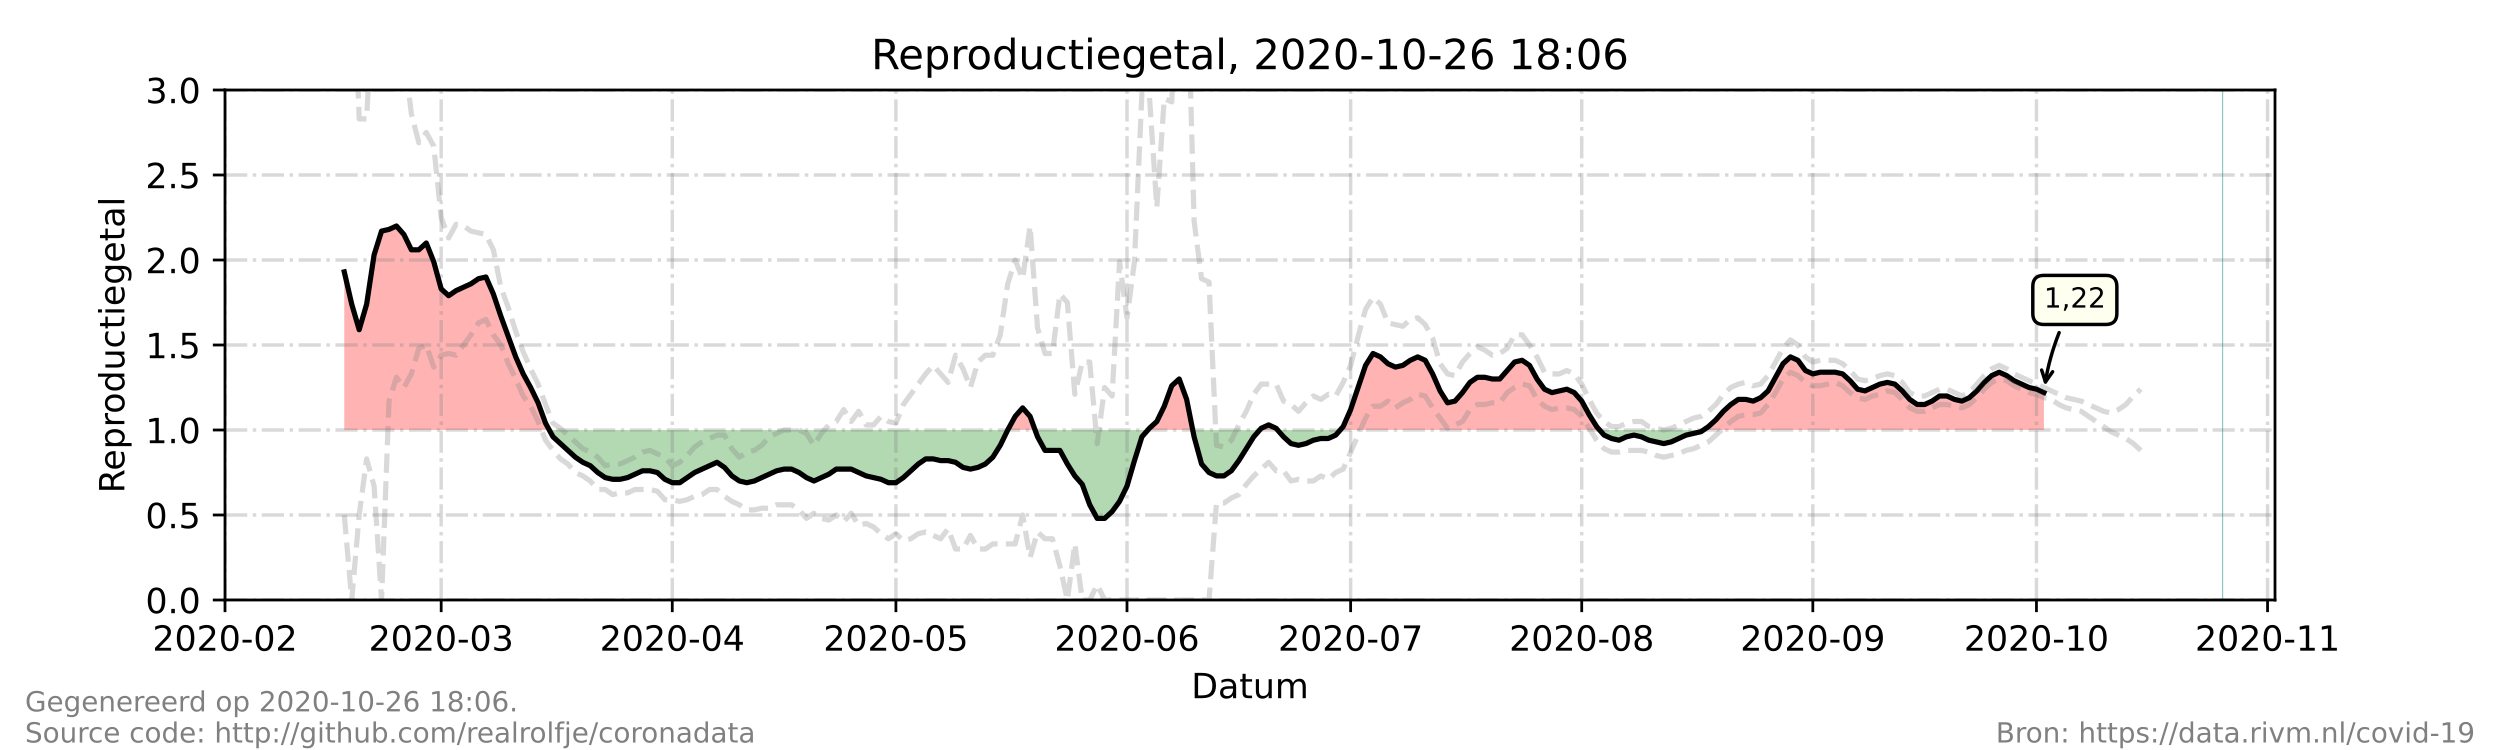 <?xml version="1.0" encoding="utf-8" standalone="no"?>
<!DOCTYPE svg PUBLIC "-//W3C//DTD SVG 1.1//EN"
  "http://www.w3.org/Graphics/SVG/1.1/DTD/svg11.dtd">
<!-- Created with matplotlib (https://matplotlib.org/) -->
<svg height="216pt" version="1.1" viewBox="0 0 720 216" width="720pt" xmlns="http://www.w3.org/2000/svg" xmlns:xlink="http://www.w3.org/1999/xlink">
 <defs>
  <style type="text/css">*{stroke-linecap:butt;stroke-linejoin:round;}</style>
 </defs>
 <g id="figure_1">
  <g id="patch_1">
   <path d="M 0 216 
L 720 216 
L 720 0 
L 0 0 
z
" style="fill:#ffffff;"/>
  </g>
  <g id="axes_1">
   <g id="patch_2">
    <path d="M 64.8 172.8 
L 655.2 172.8 
L 655.2 25.92 
L 64.8 25.92 
z
" style="fill:#ffffff;"/>
   </g>
   <g id="PolyCollection_1">
    <path clip-path="url(#p5c5a5d16c7)" d="M 99.151 123.84 
L 99.151 123.84 
L 101.297 123.84 
L 103.444 123.84 
L 105.591 123.84 
L 107.738 123.84 
L 109.885 123.84 
L 112.032 123.84 
L 114.179 123.84 
L 116.326 123.84 
L 118.473 123.84 
L 120.62 123.84 
L 122.767 123.84 
L 124.913 123.84 
L 127.06 123.84 
L 129.207 123.84 
L 131.354 123.84 
L 133.501 123.84 
L 135.648 123.84 
L 137.795 123.84 
L 139.942 123.84 
L 142.089 123.84 
L 144.236 123.84 
L 146.383 123.84 
L 148.529 123.84 
L 150.676 123.84 
L 152.823 123.84 
L 154.97 123.84 
L 157.117 123.84 
L 158.191 123.84 
L 157.117 121.882 
L 154.97 116.006 
L 152.823 111.6 
L 150.676 107.683 
L 148.529 102.787 
L 146.383 96.912 
L 144.236 91.037 
L 142.089 84.672 
L 139.942 79.776 
L 137.795 80.266 
L 135.648 81.734 
L 133.501 82.714 
L 131.354 83.693 
L 129.207 85.162 
L 127.06 83.203 
L 124.913 75.37 
L 122.767 69.984 
L 120.62 71.942 
L 118.473 71.942 
L 116.326 67.536 
L 114.179 65.088 
L 112.032 66.067 
L 109.885 66.557 
L 107.738 73.411 
L 105.591 87.61 
L 103.444 94.954 
L 101.297 87.61 
L 99.151 78.307 
z
" style="fill:#ff0000;fill-opacity:0.3;"/>
    <path clip-path="url(#p5c5a5d16c7)" d="M 290.225 123.84 
L 292.372 123.84 
L 294.519 123.84 
L 296.666 123.84 
L 298.097 123.84 
L 296.666 119.923 
L 294.519 117.475 
L 292.372 119.923 
z
" style="fill:#ff0000;fill-opacity:0.3;"/>
    <path clip-path="url(#p5c5a5d16c7)" d="M 330.587 123.84 
L 331.017 123.84 
L 333.164 123.84 
L 335.311 123.84 
L 337.457 123.84 
L 339.604 123.84 
L 341.751 123.84 
L 343.508 123.84 
L 341.751 115.027 
L 339.604 109.152 
L 337.457 111.11 
L 335.311 116.986 
L 333.164 121.392 
L 331.017 123.35 
z
" style="fill:#ff0000;fill-opacity:0.3;"/>
    <path clip-path="url(#p5c5a5d16c7)" d="M 362.791 123.84 
L 363.22 123.84 
L 365.367 123.84 
L 367.514 123.84 
L 367.944 123.84 
L 367.514 123.35 
L 365.367 122.371 
L 363.22 123.35 
z
" style="fill:#ff0000;fill-opacity:0.3;"/>
    <path clip-path="url(#p5c5a5d16c7)" d="M 385.978 123.84 
L 386.836 123.84 
L 388.983 123.84 
L 391.13 123.84 
L 393.277 123.84 
L 395.424 123.84 
L 397.571 123.84 
L 399.718 123.84 
L 401.865 123.84 
L 404.012 123.84 
L 406.159 123.84 
L 408.305 123.84 
L 410.452 123.84 
L 412.599 123.84 
L 414.746 123.84 
L 416.893 123.84 
L 419.04 123.84 
L 421.187 123.84 
L 423.334 123.84 
L 425.481 123.84 
L 427.628 123.84 
L 429.775 123.84 
L 431.921 123.84 
L 434.068 123.84 
L 436.215 123.84 
L 438.362 123.84 
L 440.509 123.84 
L 442.656 123.84 
L 444.803 123.84 
L 446.95 123.84 
L 449.097 123.84 
L 451.244 123.84 
L 453.391 123.84 
L 455.537 123.84 
L 457.684 123.84 
L 459.831 123.84 
L 460.69 123.84 
L 459.831 122.861 
L 457.684 119.434 
L 455.537 115.517 
L 453.391 113.069 
L 451.244 112.09 
L 449.097 112.579 
L 446.95 113.069 
L 444.803 112.09 
L 442.656 109.152 
L 440.509 105.235 
L 438.362 103.766 
L 436.215 104.256 
L 434.068 106.704 
L 431.921 109.152 
L 429.775 109.152 
L 427.628 108.662 
L 425.481 108.662 
L 423.334 110.131 
L 421.187 113.069 
L 419.04 115.517 
L 416.893 116.006 
L 414.746 112.579 
L 412.599 107.683 
L 410.452 103.766 
L 408.305 102.787 
L 406.159 103.766 
L 404.012 105.235 
L 401.865 105.725 
L 399.718 104.746 
L 397.571 102.787 
L 395.424 101.808 
L 393.277 105.235 
L 391.13 111.6 
L 388.983 117.965 
L 386.836 122.861 
z
" style="fill:#ff0000;fill-opacity:0.3;"/>
    <path clip-path="url(#p5c5a5d16c7)" d="M 490.604 123.84 
L 492.035 123.84 
L 494.182 123.84 
L 496.329 123.84 
L 498.476 123.84 
L 500.623 123.84 
L 502.769 123.84 
L 504.916 123.84 
L 507.063 123.84 
L 509.21 123.84 
L 511.357 123.84 
L 513.504 123.84 
L 515.651 123.84 
L 517.798 123.84 
L 519.945 123.84 
L 522.092 123.84 
L 524.239 123.84 
L 526.385 123.84 
L 528.532 123.84 
L 530.679 123.84 
L 532.826 123.84 
L 534.973 123.84 
L 537.12 123.84 
L 539.267 123.84 
L 541.414 123.84 
L 543.561 123.84 
L 545.708 123.84 
L 547.855 123.84 
L 550.001 123.84 
L 552.148 123.84 
L 554.295 123.84 
L 556.442 123.84 
L 558.589 123.84 
L 560.736 123.84 
L 562.883 123.84 
L 565.03 123.84 
L 567.177 123.84 
L 569.324 123.84 
L 571.471 123.84 
L 573.617 123.84 
L 575.764 123.84 
L 577.911 123.84 
L 580.058 123.84 
L 582.205 123.84 
L 584.352 123.84 
L 586.499 123.84 
L 588.646 123.84 
L 588.646 123.84 
L 588.646 113.069 
L 586.499 112.09 
L 584.352 111.6 
L 582.205 110.621 
L 580.058 109.642 
L 577.911 108.173 
L 575.764 107.194 
L 573.617 108.173 
L 571.471 110.131 
L 569.324 112.579 
L 567.177 114.538 
L 565.03 115.517 
L 562.883 115.027 
L 560.736 114.048 
L 558.589 114.048 
L 556.442 115.517 
L 554.295 116.496 
L 552.148 116.496 
L 550.001 115.027 
L 547.855 112.579 
L 545.708 110.621 
L 543.561 110.131 
L 541.414 110.621 
L 539.267 111.6 
L 537.12 112.579 
L 534.973 112.09 
L 532.826 109.642 
L 530.679 107.683 
L 528.532 107.194 
L 526.385 107.194 
L 524.239 107.194 
L 522.092 107.683 
L 519.945 106.704 
L 517.798 103.766 
L 515.651 102.787 
L 513.504 104.746 
L 511.357 108.662 
L 509.21 112.579 
L 507.063 114.538 
L 504.916 115.517 
L 502.769 115.027 
L 500.623 115.027 
L 498.476 116.496 
L 496.329 118.454 
L 494.182 120.902 
L 492.035 122.861 
z
" style="fill:#ff0000;fill-opacity:0.3;"/>
   </g>
   <g id="PolyCollection_2">
    <path clip-path="url(#p5c5a5d16c7)" d="M 158.191 123.84 
L 159.264 123.84 
L 161.411 123.84 
L 163.558 123.84 
L 165.705 123.84 
L 167.852 123.84 
L 169.999 123.84 
L 172.145 123.84 
L 174.292 123.84 
L 176.439 123.84 
L 178.586 123.84 
L 180.733 123.84 
L 182.88 123.84 
L 185.027 123.84 
L 187.174 123.84 
L 189.321 123.84 
L 191.468 123.84 
L 193.615 123.84 
L 195.761 123.84 
L 197.908 123.84 
L 200.055 123.84 
L 202.202 123.84 
L 204.349 123.84 
L 206.496 123.84 
L 208.643 123.84 
L 210.79 123.84 
L 212.937 123.84 
L 215.084 123.84 
L 217.231 123.84 
L 219.377 123.84 
L 221.524 123.84 
L 223.671 123.84 
L 225.818 123.84 
L 227.965 123.84 
L 230.112 123.84 
L 232.259 123.84 
L 234.406 123.84 
L 236.553 123.84 
L 238.7 123.84 
L 240.847 123.84 
L 242.993 123.84 
L 245.14 123.84 
L 247.287 123.84 
L 249.434 123.84 
L 251.581 123.84 
L 253.728 123.84 
L 255.875 123.84 
L 258.022 123.84 
L 260.169 123.84 
L 262.316 123.84 
L 264.463 123.84 
L 266.609 123.84 
L 268.756 123.84 
L 270.903 123.84 
L 273.05 123.84 
L 275.197 123.84 
L 277.344 123.84 
L 279.491 123.84 
L 281.638 123.84 
L 283.785 123.84 
L 285.932 123.84 
L 288.079 123.84 
L 290.225 123.84 
L 290.225 123.84 
L 290.225 123.84 
L 288.079 128.246 
L 285.932 131.674 
L 283.785 133.632 
L 281.638 134.611 
L 279.491 135.101 
L 277.344 134.611 
L 275.197 133.142 
L 273.05 132.653 
L 270.903 132.653 
L 268.756 132.163 
L 266.609 132.163 
L 264.463 133.632 
L 262.316 135.59 
L 260.169 137.549 
L 258.022 139.018 
L 255.875 139.018 
L 253.728 138.038 
L 251.581 137.549 
L 249.434 137.059 
L 247.287 136.08 
L 245.14 135.101 
L 242.993 135.101 
L 240.847 135.101 
L 238.7 136.57 
L 236.553 137.549 
L 234.406 138.528 
L 232.259 137.549 
L 230.112 136.08 
L 227.965 135.101 
L 225.818 135.101 
L 223.671 135.59 
L 221.524 136.57 
L 219.377 137.549 
L 217.231 138.528 
L 215.084 139.018 
L 212.937 138.528 
L 210.79 137.059 
L 208.643 134.611 
L 206.496 133.142 
L 204.349 134.122 
L 202.202 135.101 
L 200.055 136.08 
L 197.908 137.549 
L 195.761 139.018 
L 193.615 139.018 
L 191.468 138.038 
L 189.321 136.08 
L 187.174 135.59 
L 185.027 135.59 
L 182.88 136.57 
L 180.733 137.549 
L 178.586 138.038 
L 176.439 138.038 
L 174.292 137.549 
L 172.145 136.08 
L 169.999 134.122 
L 167.852 133.142 
L 165.705 131.674 
L 163.558 129.715 
L 161.411 127.757 
L 159.264 125.798 
z
" style="fill:#008000;fill-opacity:0.3;"/>
    <path clip-path="url(#p5c5a5d16c7)" d="M 298.097 123.84 
L 298.813 123.84 
L 300.96 123.84 
L 303.107 123.84 
L 305.254 123.84 
L 307.401 123.84 
L 309.548 123.84 
L 311.695 123.84 
L 313.841 123.84 
L 315.988 123.84 
L 318.135 123.84 
L 320.282 123.84 
L 322.429 123.84 
L 324.576 123.84 
L 326.723 123.84 
L 328.87 123.84 
L 330.587 123.84 
L 328.87 125.798 
L 326.723 132.653 
L 324.576 139.997 
L 322.429 144.403 
L 320.282 147.341 
L 318.135 149.299 
L 315.988 149.299 
L 313.841 145.382 
L 311.695 139.507 
L 309.548 137.059 
L 307.401 133.632 
L 305.254 129.715 
L 303.107 129.715 
L 300.96 129.715 
L 298.813 125.798 
z
" style="fill:#008000;fill-opacity:0.3;"/>
    <path clip-path="url(#p5c5a5d16c7)" d="M 343.508 123.84 
L 343.898 123.84 
L 346.045 123.84 
L 348.192 123.84 
L 350.339 123.84 
L 352.486 123.84 
L 354.633 123.84 
L 356.78 123.84 
L 358.927 123.84 
L 361.073 123.84 
L 362.791 123.84 
L 361.073 125.798 
L 358.927 129.226 
L 356.78 132.653 
L 354.633 135.59 
L 352.486 137.059 
L 350.339 137.059 
L 348.192 136.08 
L 346.045 133.632 
L 343.898 125.798 
z
" style="fill:#008000;fill-opacity:0.3;"/>
    <path clip-path="url(#p5c5a5d16c7)" d="M 367.944 123.84 
L 369.661 123.84 
L 371.808 123.84 
L 373.955 123.84 
L 376.102 123.84 
L 378.249 123.84 
L 380.396 123.84 
L 382.543 123.84 
L 384.689 123.84 
L 385.978 123.84 
L 384.689 125.309 
L 382.543 126.288 
L 380.396 126.288 
L 378.249 126.778 
L 376.102 127.757 
L 373.955 128.246 
L 371.808 127.757 
L 369.661 125.798 
z
" style="fill:#008000;fill-opacity:0.3;"/>
    <path clip-path="url(#p5c5a5d16c7)" d="M 460.69 123.84 
L 461.978 123.84 
L 464.125 123.84 
L 466.272 123.84 
L 468.419 123.84 
L 470.566 123.84 
L 472.713 123.84 
L 474.86 123.84 
L 477.007 123.84 
L 479.153 123.84 
L 481.3 123.84 
L 483.447 123.84 
L 485.594 123.84 
L 487.741 123.84 
L 489.888 123.84 
L 490.604 123.84 
L 489.888 124.33 
L 487.741 124.819 
L 485.594 125.309 
L 483.447 126.288 
L 481.3 127.267 
L 479.153 127.757 
L 477.007 127.267 
L 474.86 126.778 
L 472.713 125.798 
L 470.566 125.309 
L 468.419 125.798 
L 466.272 126.778 
L 464.125 126.288 
L 461.978 125.309 
z
" style="fill:#008000;fill-opacity:0.3;"/>
   </g>
   <g id="matplotlib.axis_1">
    <g id="xtick_1">
     <g id="line2d_1">
      <path clip-path="url(#p5c5a5d16c7)" d="M 64.8 172.8 
L 64.8 25.92 
" style="fill:none;stroke:#808080;stroke-dasharray:6.4,1.6,1,1.6;stroke-dashoffset:0;stroke-opacity:0.3;"/>
     </g>
     <g id="line2d_2">
      <defs>
       <path d="M 0 0 
L 0 3.5 
" id="mda25d96085" style="stroke:#000000;stroke-width:0.8;"/>
      </defs>
      <g>
       <use style="stroke:#000000;stroke-width:0.8;" x="64.8" xlink:href="#mda25d96085" y="172.8"/>
      </g>
     </g>
     <g id="text_1">
      <!-- 2020-02 -->
      <g transform="translate(43.909 187.398)scale(0.1 -0.1)">
       <defs>
        <path d="M 19.188 8.297 
L 53.609 8.297 
L 53.609 0 
L 7.328 0 
L 7.328 8.297 
Q 12.938 14.109 22.625 23.891 
Q 32.328 33.688 34.812 36.531 
Q 39.547 41.844 41.422 45.531 
Q 43.312 49.219 43.312 52.781 
Q 43.312 58.594 39.234 62.25 
Q 35.156 65.922 28.609 65.922 
Q 23.969 65.922 18.812 64.312 
Q 13.672 62.703 7.812 59.422 
L 7.812 69.391 
Q 13.766 71.781 18.938 73 
Q 24.125 74.219 28.422 74.219 
Q 39.75 74.219 46.484 68.547 
Q 53.219 62.891 53.219 53.422 
Q 53.219 48.922 51.531 44.891 
Q 49.859 40.875 45.406 35.406 
Q 44.188 33.984 37.641 27.219 
Q 31.109 20.453 19.188 8.297 
z
" id="DejaVuSans-50"/>
        <path d="M 31.781 66.406 
Q 24.172 66.406 20.328 58.906 
Q 16.5 51.422 16.5 36.375 
Q 16.5 21.391 20.328 13.891 
Q 24.172 6.391 31.781 6.391 
Q 39.453 6.391 43.281 13.891 
Q 47.125 21.391 47.125 36.375 
Q 47.125 51.422 43.281 58.906 
Q 39.453 66.406 31.781 66.406 
z
M 31.781 74.219 
Q 44.047 74.219 50.516 64.516 
Q 56.984 54.828 56.984 36.375 
Q 56.984 17.969 50.516 8.266 
Q 44.047 -1.422 31.781 -1.422 
Q 19.531 -1.422 13.062 8.266 
Q 6.594 17.969 6.594 36.375 
Q 6.594 54.828 13.062 64.516 
Q 19.531 74.219 31.781 74.219 
z
" id="DejaVuSans-48"/>
        <path d="M 4.891 31.391 
L 31.203 31.391 
L 31.203 23.391 
L 4.891 23.391 
z
" id="DejaVuSans-45"/>
       </defs>
       <use xlink:href="#DejaVuSans-50"/>
       <use x="63.623" xlink:href="#DejaVuSans-48"/>
       <use x="127.246" xlink:href="#DejaVuSans-50"/>
       <use x="190.869" xlink:href="#DejaVuSans-48"/>
       <use x="254.492" xlink:href="#DejaVuSans-45"/>
       <use x="290.576" xlink:href="#DejaVuSans-48"/>
       <use x="354.199" xlink:href="#DejaVuSans-50"/>
      </g>
     </g>
    </g>
    <g id="xtick_2">
     <g id="line2d_3">
      <path clip-path="url(#p5c5a5d16c7)" d="M 127.06 172.8 
L 127.06 25.92 
" style="fill:none;stroke:#808080;stroke-dasharray:6.4,1.6,1,1.6;stroke-dashoffset:0;stroke-opacity:0.3;"/>
     </g>
     <g id="line2d_4">
      <g>
       <use style="stroke:#000000;stroke-width:0.8;" x="127.06" xlink:href="#mda25d96085" y="172.8"/>
      </g>
     </g>
     <g id="text_2">
      <!-- 2020-03 -->
      <g transform="translate(106.169 187.398)scale(0.1 -0.1)">
       <defs>
        <path d="M 40.578 39.312 
Q 47.656 37.797 51.625 33 
Q 55.609 28.219 55.609 21.188 
Q 55.609 10.406 48.188 4.484 
Q 40.766 -1.422 27.094 -1.422 
Q 22.516 -1.422 17.656 -0.516 
Q 12.797 0.391 7.625 2.203 
L 7.625 11.719 
Q 11.719 9.328 16.594 8.109 
Q 21.484 6.891 26.812 6.891 
Q 36.078 6.891 40.938 10.547 
Q 45.797 14.203 45.797 21.188 
Q 45.797 27.641 41.281 31.266 
Q 36.766 34.906 28.719 34.906 
L 20.219 34.906 
L 20.219 43.016 
L 29.109 43.016 
Q 36.375 43.016 40.234 45.922 
Q 44.094 48.828 44.094 54.297 
Q 44.094 59.906 40.109 62.906 
Q 36.141 65.922 28.719 65.922 
Q 24.656 65.922 20.016 65.031 
Q 15.375 64.156 9.812 62.312 
L 9.812 71.094 
Q 15.438 72.656 20.344 73.438 
Q 25.25 74.219 29.594 74.219 
Q 40.828 74.219 47.359 69.109 
Q 53.906 64.016 53.906 55.328 
Q 53.906 49.266 50.438 45.094 
Q 46.969 40.922 40.578 39.312 
z
" id="DejaVuSans-51"/>
       </defs>
       <use xlink:href="#DejaVuSans-50"/>
       <use x="63.623" xlink:href="#DejaVuSans-48"/>
       <use x="127.246" xlink:href="#DejaVuSans-50"/>
       <use x="190.869" xlink:href="#DejaVuSans-48"/>
       <use x="254.492" xlink:href="#DejaVuSans-45"/>
       <use x="290.576" xlink:href="#DejaVuSans-48"/>
       <use x="354.199" xlink:href="#DejaVuSans-51"/>
      </g>
     </g>
    </g>
    <g id="xtick_3">
     <g id="line2d_5">
      <path clip-path="url(#p5c5a5d16c7)" d="M 193.615 172.8 
L 193.615 25.92 
" style="fill:none;stroke:#808080;stroke-dasharray:6.4,1.6,1,1.6;stroke-dashoffset:0;stroke-opacity:0.3;"/>
     </g>
     <g id="line2d_6">
      <g>
       <use style="stroke:#000000;stroke-width:0.8;" x="193.615" xlink:href="#mda25d96085" y="172.8"/>
      </g>
     </g>
     <g id="text_3">
      <!-- 2020-04 -->
      <g transform="translate(172.723 187.398)scale(0.1 -0.1)">
       <defs>
        <path d="M 37.797 64.312 
L 12.891 25.391 
L 37.797 25.391 
z
M 35.203 72.906 
L 47.609 72.906 
L 47.609 25.391 
L 58.016 25.391 
L 58.016 17.188 
L 47.609 17.188 
L 47.609 0 
L 37.797 0 
L 37.797 17.188 
L 4.891 17.188 
L 4.891 26.703 
z
" id="DejaVuSans-52"/>
       </defs>
       <use xlink:href="#DejaVuSans-50"/>
       <use x="63.623" xlink:href="#DejaVuSans-48"/>
       <use x="127.246" xlink:href="#DejaVuSans-50"/>
       <use x="190.869" xlink:href="#DejaVuSans-48"/>
       <use x="254.492" xlink:href="#DejaVuSans-45"/>
       <use x="290.576" xlink:href="#DejaVuSans-48"/>
       <use x="354.199" xlink:href="#DejaVuSans-52"/>
      </g>
     </g>
    </g>
    <g id="xtick_4">
     <g id="line2d_7">
      <path clip-path="url(#p5c5a5d16c7)" d="M 258.022 172.8 
L 258.022 25.92 
" style="fill:none;stroke:#808080;stroke-dasharray:6.4,1.6,1,1.6;stroke-dashoffset:0;stroke-opacity:0.3;"/>
     </g>
     <g id="line2d_8">
      <g>
       <use style="stroke:#000000;stroke-width:0.8;" x="258.022" xlink:href="#mda25d96085" y="172.8"/>
      </g>
     </g>
     <g id="text_4">
      <!-- 2020-05 -->
      <g transform="translate(237.13 187.398)scale(0.1 -0.1)">
       <defs>
        <path d="M 10.797 72.906 
L 49.516 72.906 
L 49.516 64.594 
L 19.828 64.594 
L 19.828 46.734 
Q 21.969 47.469 24.109 47.828 
Q 26.266 48.188 28.422 48.188 
Q 40.625 48.188 47.75 41.5 
Q 54.891 34.812 54.891 23.391 
Q 54.891 11.625 47.562 5.094 
Q 40.234 -1.422 26.906 -1.422 
Q 22.312 -1.422 17.547 -0.641 
Q 12.797 0.141 7.719 1.703 
L 7.719 11.625 
Q 12.109 9.234 16.797 8.062 
Q 21.484 6.891 26.703 6.891 
Q 35.156 6.891 40.078 11.328 
Q 45.016 15.766 45.016 23.391 
Q 45.016 31 40.078 35.438 
Q 35.156 39.891 26.703 39.891 
Q 22.75 39.891 18.812 39.016 
Q 14.891 38.141 10.797 36.281 
z
" id="DejaVuSans-53"/>
       </defs>
       <use xlink:href="#DejaVuSans-50"/>
       <use x="63.623" xlink:href="#DejaVuSans-48"/>
       <use x="127.246" xlink:href="#DejaVuSans-50"/>
       <use x="190.869" xlink:href="#DejaVuSans-48"/>
       <use x="254.492" xlink:href="#DejaVuSans-45"/>
       <use x="290.576" xlink:href="#DejaVuSans-48"/>
       <use x="354.199" xlink:href="#DejaVuSans-53"/>
      </g>
     </g>
    </g>
    <g id="xtick_5">
     <g id="line2d_9">
      <path clip-path="url(#p5c5a5d16c7)" d="M 324.576 172.8 
L 324.576 25.92 
" style="fill:none;stroke:#808080;stroke-dasharray:6.4,1.6,1,1.6;stroke-dashoffset:0;stroke-opacity:0.3;"/>
     </g>
     <g id="line2d_10">
      <g>
       <use style="stroke:#000000;stroke-width:0.8;" x="324.576" xlink:href="#mda25d96085" y="172.8"/>
      </g>
     </g>
     <g id="text_5">
      <!-- 2020-06 -->
      <g transform="translate(303.685 187.398)scale(0.1 -0.1)">
       <defs>
        <path d="M 33.016 40.375 
Q 26.375 40.375 22.484 35.828 
Q 18.609 31.297 18.609 23.391 
Q 18.609 15.531 22.484 10.953 
Q 26.375 6.391 33.016 6.391 
Q 39.656 6.391 43.531 10.953 
Q 47.406 15.531 47.406 23.391 
Q 47.406 31.297 43.531 35.828 
Q 39.656 40.375 33.016 40.375 
z
M 52.594 71.297 
L 52.594 62.312 
Q 48.875 64.062 45.094 64.984 
Q 41.312 65.922 37.594 65.922 
Q 27.828 65.922 22.672 59.328 
Q 17.531 52.734 16.797 39.406 
Q 19.672 43.656 24.016 45.922 
Q 28.375 48.188 33.594 48.188 
Q 44.578 48.188 50.953 41.516 
Q 57.328 34.859 57.328 23.391 
Q 57.328 12.156 50.688 5.359 
Q 44.047 -1.422 33.016 -1.422 
Q 20.359 -1.422 13.672 8.266 
Q 6.984 17.969 6.984 36.375 
Q 6.984 53.656 15.188 63.938 
Q 23.391 74.219 37.203 74.219 
Q 40.922 74.219 44.703 73.484 
Q 48.484 72.75 52.594 71.297 
z
" id="DejaVuSans-54"/>
       </defs>
       <use xlink:href="#DejaVuSans-50"/>
       <use x="63.623" xlink:href="#DejaVuSans-48"/>
       <use x="127.246" xlink:href="#DejaVuSans-50"/>
       <use x="190.869" xlink:href="#DejaVuSans-48"/>
       <use x="254.492" xlink:href="#DejaVuSans-45"/>
       <use x="290.576" xlink:href="#DejaVuSans-48"/>
       <use x="354.199" xlink:href="#DejaVuSans-54"/>
      </g>
     </g>
    </g>
    <g id="xtick_6">
     <g id="line2d_11">
      <path clip-path="url(#p5c5a5d16c7)" d="M 388.983 172.8 
L 388.983 25.92 
" style="fill:none;stroke:#808080;stroke-dasharray:6.4,1.6,1,1.6;stroke-dashoffset:0;stroke-opacity:0.3;"/>
     </g>
     <g id="line2d_12">
      <g>
       <use style="stroke:#000000;stroke-width:0.8;" x="388.983" xlink:href="#mda25d96085" y="172.8"/>
      </g>
     </g>
     <g id="text_6">
      <!-- 2020-07 -->
      <g transform="translate(368.092 187.398)scale(0.1 -0.1)">
       <defs>
        <path d="M 8.203 72.906 
L 55.078 72.906 
L 55.078 68.703 
L 28.609 0 
L 18.312 0 
L 43.219 64.594 
L 8.203 64.594 
z
" id="DejaVuSans-55"/>
       </defs>
       <use xlink:href="#DejaVuSans-50"/>
       <use x="63.623" xlink:href="#DejaVuSans-48"/>
       <use x="127.246" xlink:href="#DejaVuSans-50"/>
       <use x="190.869" xlink:href="#DejaVuSans-48"/>
       <use x="254.492" xlink:href="#DejaVuSans-45"/>
       <use x="290.576" xlink:href="#DejaVuSans-48"/>
       <use x="354.199" xlink:href="#DejaVuSans-55"/>
      </g>
     </g>
    </g>
    <g id="xtick_7">
     <g id="line2d_13">
      <path clip-path="url(#p5c5a5d16c7)" d="M 455.537 172.8 
L 455.537 25.92 
" style="fill:none;stroke:#808080;stroke-dasharray:6.4,1.6,1,1.6;stroke-dashoffset:0;stroke-opacity:0.3;"/>
     </g>
     <g id="line2d_14">
      <g>
       <use style="stroke:#000000;stroke-width:0.8;" x="455.537" xlink:href="#mda25d96085" y="172.8"/>
      </g>
     </g>
     <g id="text_7">
      <!-- 2020-08 -->
      <g transform="translate(434.646 187.398)scale(0.1 -0.1)">
       <defs>
        <path d="M 31.781 34.625 
Q 24.75 34.625 20.719 30.859 
Q 16.703 27.094 16.703 20.516 
Q 16.703 13.922 20.719 10.156 
Q 24.75 6.391 31.781 6.391 
Q 38.812 6.391 42.859 10.172 
Q 46.922 13.969 46.922 20.516 
Q 46.922 27.094 42.891 30.859 
Q 38.875 34.625 31.781 34.625 
z
M 21.922 38.812 
Q 15.578 40.375 12.031 44.719 
Q 8.5 49.078 8.5 55.328 
Q 8.5 64.062 14.719 69.141 
Q 20.953 74.219 31.781 74.219 
Q 42.672 74.219 48.875 69.141 
Q 55.078 64.062 55.078 55.328 
Q 55.078 49.078 51.531 44.719 
Q 48 40.375 41.703 38.812 
Q 48.828 37.156 52.797 32.312 
Q 56.781 27.484 56.781 20.516 
Q 56.781 9.906 50.312 4.234 
Q 43.844 -1.422 31.781 -1.422 
Q 19.734 -1.422 13.25 4.234 
Q 6.781 9.906 6.781 20.516 
Q 6.781 27.484 10.781 32.312 
Q 14.797 37.156 21.922 38.812 
z
M 18.312 54.391 
Q 18.312 48.734 21.844 45.562 
Q 25.391 42.391 31.781 42.391 
Q 38.141 42.391 41.719 45.562 
Q 45.312 48.734 45.312 54.391 
Q 45.312 60.062 41.719 63.234 
Q 38.141 66.406 31.781 66.406 
Q 25.391 66.406 21.844 63.234 
Q 18.312 60.062 18.312 54.391 
z
" id="DejaVuSans-56"/>
       </defs>
       <use xlink:href="#DejaVuSans-50"/>
       <use x="63.623" xlink:href="#DejaVuSans-48"/>
       <use x="127.246" xlink:href="#DejaVuSans-50"/>
       <use x="190.869" xlink:href="#DejaVuSans-48"/>
       <use x="254.492" xlink:href="#DejaVuSans-45"/>
       <use x="290.576" xlink:href="#DejaVuSans-48"/>
       <use x="354.199" xlink:href="#DejaVuSans-56"/>
      </g>
     </g>
    </g>
    <g id="xtick_8">
     <g id="line2d_15">
      <path clip-path="url(#p5c5a5d16c7)" d="M 522.092 172.8 
L 522.092 25.92 
" style="fill:none;stroke:#808080;stroke-dasharray:6.4,1.6,1,1.6;stroke-dashoffset:0;stroke-opacity:0.3;"/>
     </g>
     <g id="line2d_16">
      <g>
       <use style="stroke:#000000;stroke-width:0.8;" x="522.092" xlink:href="#mda25d96085" y="172.8"/>
      </g>
     </g>
     <g id="text_8">
      <!-- 2020-09 -->
      <g transform="translate(501.2 187.398)scale(0.1 -0.1)">
       <defs>
        <path d="M 10.984 1.516 
L 10.984 10.5 
Q 14.703 8.734 18.5 7.812 
Q 22.312 6.891 25.984 6.891 
Q 35.75 6.891 40.891 13.453 
Q 46.047 20.016 46.781 33.406 
Q 43.953 29.203 39.594 26.953 
Q 35.25 24.703 29.984 24.703 
Q 19.047 24.703 12.672 31.312 
Q 6.297 37.938 6.297 49.422 
Q 6.297 60.641 12.938 67.422 
Q 19.578 74.219 30.609 74.219 
Q 43.266 74.219 49.922 64.516 
Q 56.594 54.828 56.594 36.375 
Q 56.594 19.141 48.406 8.859 
Q 40.234 -1.422 26.422 -1.422 
Q 22.703 -1.422 18.891 -0.688 
Q 15.094 0.047 10.984 1.516 
z
M 30.609 32.422 
Q 37.25 32.422 41.125 36.953 
Q 45.016 41.5 45.016 49.422 
Q 45.016 57.281 41.125 61.844 
Q 37.25 66.406 30.609 66.406 
Q 23.969 66.406 20.094 61.844 
Q 16.219 57.281 16.219 49.422 
Q 16.219 41.5 20.094 36.953 
Q 23.969 32.422 30.609 32.422 
z
" id="DejaVuSans-57"/>
       </defs>
       <use xlink:href="#DejaVuSans-50"/>
       <use x="63.623" xlink:href="#DejaVuSans-48"/>
       <use x="127.246" xlink:href="#DejaVuSans-50"/>
       <use x="190.869" xlink:href="#DejaVuSans-48"/>
       <use x="254.492" xlink:href="#DejaVuSans-45"/>
       <use x="290.576" xlink:href="#DejaVuSans-48"/>
       <use x="354.199" xlink:href="#DejaVuSans-57"/>
      </g>
     </g>
    </g>
    <g id="xtick_9">
     <g id="line2d_17">
      <path clip-path="url(#p5c5a5d16c7)" d="M 586.499 172.8 
L 586.499 25.92 
" style="fill:none;stroke:#808080;stroke-dasharray:6.4,1.6,1,1.6;stroke-dashoffset:0;stroke-opacity:0.3;"/>
     </g>
     <g id="line2d_18">
      <g>
       <use style="stroke:#000000;stroke-width:0.8;" x="586.499" xlink:href="#mda25d96085" y="172.8"/>
      </g>
     </g>
     <g id="text_9">
      <!-- 2020-10 -->
      <g transform="translate(565.608 187.398)scale(0.1 -0.1)">
       <defs>
        <path d="M 12.406 8.297 
L 28.516 8.297 
L 28.516 63.922 
L 10.984 60.406 
L 10.984 69.391 
L 28.422 72.906 
L 38.281 72.906 
L 38.281 8.297 
L 54.391 8.297 
L 54.391 0 
L 12.406 0 
z
" id="DejaVuSans-49"/>
       </defs>
       <use xlink:href="#DejaVuSans-50"/>
       <use x="63.623" xlink:href="#DejaVuSans-48"/>
       <use x="127.246" xlink:href="#DejaVuSans-50"/>
       <use x="190.869" xlink:href="#DejaVuSans-48"/>
       <use x="254.492" xlink:href="#DejaVuSans-45"/>
       <use x="290.576" xlink:href="#DejaVuSans-49"/>
       <use x="354.199" xlink:href="#DejaVuSans-48"/>
      </g>
     </g>
    </g>
    <g id="xtick_10">
     <g id="line2d_19">
      <path clip-path="url(#p5c5a5d16c7)" d="M 653.053 172.8 
L 653.053 25.92 
" style="fill:none;stroke:#808080;stroke-dasharray:6.4,1.6,1,1.6;stroke-dashoffset:0;stroke-opacity:0.3;"/>
     </g>
     <g id="line2d_20">
      <g>
       <use style="stroke:#000000;stroke-width:0.8;" x="653.053" xlink:href="#mda25d96085" y="172.8"/>
      </g>
     </g>
     <g id="text_10">
      <!-- 2020-11 -->
      <g transform="translate(632.162 187.398)scale(0.1 -0.1)">
       <use xlink:href="#DejaVuSans-50"/>
       <use x="63.623" xlink:href="#DejaVuSans-48"/>
       <use x="127.246" xlink:href="#DejaVuSans-50"/>
       <use x="190.869" xlink:href="#DejaVuSans-48"/>
       <use x="254.492" xlink:href="#DejaVuSans-45"/>
       <use x="290.576" xlink:href="#DejaVuSans-49"/>
       <use x="354.199" xlink:href="#DejaVuSans-49"/>
      </g>
     </g>
    </g>
    <g id="text_11">
     <!-- Datum -->
     <g transform="translate(343.087 201.077)scale(0.1 -0.1)">
      <defs>
       <path d="M 19.672 64.797 
L 19.672 8.109 
L 31.594 8.109 
Q 46.688 8.109 53.688 14.938 
Q 60.688 21.781 60.688 36.531 
Q 60.688 51.172 53.688 57.984 
Q 46.688 64.797 31.594 64.797 
z
M 9.812 72.906 
L 30.078 72.906 
Q 51.266 72.906 61.172 64.094 
Q 71.094 55.281 71.094 36.531 
Q 71.094 17.672 61.125 8.828 
Q 51.172 0 30.078 0 
L 9.812 0 
z
" id="DejaVuSans-68"/>
       <path d="M 34.281 27.484 
Q 23.391 27.484 19.188 25 
Q 14.984 22.516 14.984 16.5 
Q 14.984 11.719 18.141 8.906 
Q 21.297 6.109 26.703 6.109 
Q 34.188 6.109 38.703 11.406 
Q 43.219 16.703 43.219 25.484 
L 43.219 27.484 
z
M 52.203 31.203 
L 52.203 0 
L 43.219 0 
L 43.219 8.297 
Q 40.141 3.328 35.547 0.953 
Q 30.953 -1.422 24.312 -1.422 
Q 15.922 -1.422 10.953 3.297 
Q 6 8.016 6 15.922 
Q 6 25.141 12.172 29.828 
Q 18.359 34.516 30.609 34.516 
L 43.219 34.516 
L 43.219 35.406 
Q 43.219 41.609 39.141 45 
Q 35.062 48.391 27.688 48.391 
Q 23 48.391 18.547 47.266 
Q 14.109 46.141 10.016 43.891 
L 10.016 52.203 
Q 14.938 54.109 19.578 55.047 
Q 24.219 56 28.609 56 
Q 40.484 56 46.344 49.844 
Q 52.203 43.703 52.203 31.203 
z
" id="DejaVuSans-97"/>
       <path d="M 18.312 70.219 
L 18.312 54.688 
L 36.812 54.688 
L 36.812 47.703 
L 18.312 47.703 
L 18.312 18.016 
Q 18.312 11.328 20.141 9.422 
Q 21.969 7.516 27.594 7.516 
L 36.812 7.516 
L 36.812 0 
L 27.594 0 
Q 17.188 0 13.234 3.875 
Q 9.281 7.766 9.281 18.016 
L 9.281 47.703 
L 2.688 47.703 
L 2.688 54.688 
L 9.281 54.688 
L 9.281 70.219 
z
" id="DejaVuSans-116"/>
       <path d="M 8.5 21.578 
L 8.5 54.688 
L 17.484 54.688 
L 17.484 21.922 
Q 17.484 14.156 20.5 10.266 
Q 23.531 6.391 29.594 6.391 
Q 36.859 6.391 41.078 11.031 
Q 45.312 15.672 45.312 23.688 
L 45.312 54.688 
L 54.297 54.688 
L 54.297 0 
L 45.312 0 
L 45.312 8.406 
Q 42.047 3.422 37.719 1 
Q 33.406 -1.422 27.688 -1.422 
Q 18.266 -1.422 13.375 4.438 
Q 8.5 10.297 8.5 21.578 
z
M 31.109 56 
z
" id="DejaVuSans-117"/>
       <path d="M 52 44.188 
Q 55.375 50.25 60.062 53.125 
Q 64.75 56 71.094 56 
Q 79.641 56 84.281 50.016 
Q 88.922 44.047 88.922 33.016 
L 88.922 0 
L 79.891 0 
L 79.891 32.719 
Q 79.891 40.578 77.094 44.375 
Q 74.312 48.188 68.609 48.188 
Q 61.625 48.188 57.562 43.547 
Q 53.516 38.922 53.516 30.906 
L 53.516 0 
L 44.484 0 
L 44.484 32.719 
Q 44.484 40.625 41.703 44.406 
Q 38.922 48.188 33.109 48.188 
Q 26.219 48.188 22.156 43.531 
Q 18.109 38.875 18.109 30.906 
L 18.109 0 
L 9.078 0 
L 9.078 54.688 
L 18.109 54.688 
L 18.109 46.188 
Q 21.188 51.219 25.484 53.609 
Q 29.781 56 35.688 56 
Q 41.656 56 45.828 52.969 
Q 50 49.953 52 44.188 
z
" id="DejaVuSans-109"/>
      </defs>
      <use xlink:href="#DejaVuSans-68"/>
      <use x="77.002" xlink:href="#DejaVuSans-97"/>
      <use x="138.281" xlink:href="#DejaVuSans-116"/>
      <use x="177.49" xlink:href="#DejaVuSans-117"/>
      <use x="240.869" xlink:href="#DejaVuSans-109"/>
     </g>
    </g>
   </g>
   <g id="matplotlib.axis_2">
    <g id="ytick_1">
     <g id="line2d_21">
      <path clip-path="url(#p5c5a5d16c7)" d="M 64.8 172.8 
L 655.2 172.8 
" style="fill:none;stroke:#808080;stroke-dasharray:6.4,1.6,1,1.6;stroke-dashoffset:0;stroke-opacity:0.3;"/>
     </g>
     <g id="line2d_22">
      <defs>
       <path d="M 0 0 
L -3.5 0 
" id="m3d44be88fc" style="stroke:#000000;stroke-width:0.8;"/>
      </defs>
      <g>
       <use style="stroke:#000000;stroke-width:0.8;" x="64.8" xlink:href="#m3d44be88fc" y="172.8"/>
      </g>
     </g>
     <g id="text_12">
      <!-- 0.0 -->
      <g transform="translate(41.897 176.599)scale(0.1 -0.1)">
       <defs>
        <path d="M 10.688 12.406 
L 21 12.406 
L 21 0 
L 10.688 0 
z
" id="DejaVuSans-46"/>
       </defs>
       <use xlink:href="#DejaVuSans-48"/>
       <use x="63.623" xlink:href="#DejaVuSans-46"/>
       <use x="95.41" xlink:href="#DejaVuSans-48"/>
      </g>
     </g>
    </g>
    <g id="ytick_2">
     <g id="line2d_23">
      <path clip-path="url(#p5c5a5d16c7)" d="M 64.8 148.32 
L 655.2 148.32 
" style="fill:none;stroke:#808080;stroke-dasharray:6.4,1.6,1,1.6;stroke-dashoffset:0;stroke-opacity:0.3;"/>
     </g>
     <g id="line2d_24">
      <g>
       <use style="stroke:#000000;stroke-width:0.8;" x="64.8" xlink:href="#m3d44be88fc" y="148.32"/>
      </g>
     </g>
     <g id="text_13">
      <!-- 0.5 -->
      <g transform="translate(41.897 152.119)scale(0.1 -0.1)">
       <use xlink:href="#DejaVuSans-48"/>
       <use x="63.623" xlink:href="#DejaVuSans-46"/>
       <use x="95.41" xlink:href="#DejaVuSans-53"/>
      </g>
     </g>
    </g>
    <g id="ytick_3">
     <g id="line2d_25">
      <path clip-path="url(#p5c5a5d16c7)" d="M 64.8 123.84 
L 655.2 123.84 
" style="fill:none;stroke:#808080;stroke-dasharray:6.4,1.6,1,1.6;stroke-dashoffset:0;stroke-opacity:0.3;"/>
     </g>
     <g id="line2d_26">
      <g>
       <use style="stroke:#000000;stroke-width:0.8;" x="64.8" xlink:href="#m3d44be88fc" y="123.84"/>
      </g>
     </g>
     <g id="text_14">
      <!-- 1.0 -->
      <g transform="translate(41.897 127.639)scale(0.1 -0.1)">
       <use xlink:href="#DejaVuSans-49"/>
       <use x="63.623" xlink:href="#DejaVuSans-46"/>
       <use x="95.41" xlink:href="#DejaVuSans-48"/>
      </g>
     </g>
    </g>
    <g id="ytick_4">
     <g id="line2d_27">
      <path clip-path="url(#p5c5a5d16c7)" d="M 64.8 99.36 
L 655.2 99.36 
" style="fill:none;stroke:#808080;stroke-dasharray:6.4,1.6,1,1.6;stroke-dashoffset:0;stroke-opacity:0.3;"/>
     </g>
     <g id="line2d_28">
      <g>
       <use style="stroke:#000000;stroke-width:0.8;" x="64.8" xlink:href="#m3d44be88fc" y="99.36"/>
      </g>
     </g>
     <g id="text_15">
      <!-- 1.5 -->
      <g transform="translate(41.897 103.159)scale(0.1 -0.1)">
       <use xlink:href="#DejaVuSans-49"/>
       <use x="63.623" xlink:href="#DejaVuSans-46"/>
       <use x="95.41" xlink:href="#DejaVuSans-53"/>
      </g>
     </g>
    </g>
    <g id="ytick_5">
     <g id="line2d_29">
      <path clip-path="url(#p5c5a5d16c7)" d="M 64.8 74.88 
L 655.2 74.88 
" style="fill:none;stroke:#808080;stroke-dasharray:6.4,1.6,1,1.6;stroke-dashoffset:0;stroke-opacity:0.3;"/>
     </g>
     <g id="line2d_30">
      <g>
       <use style="stroke:#000000;stroke-width:0.8;" x="64.8" xlink:href="#m3d44be88fc" y="74.88"/>
      </g>
     </g>
     <g id="text_16">
      <!-- 2.0 -->
      <g transform="translate(41.897 78.679)scale(0.1 -0.1)">
       <use xlink:href="#DejaVuSans-50"/>
       <use x="63.623" xlink:href="#DejaVuSans-46"/>
       <use x="95.41" xlink:href="#DejaVuSans-48"/>
      </g>
     </g>
    </g>
    <g id="ytick_6">
     <g id="line2d_31">
      <path clip-path="url(#p5c5a5d16c7)" d="M 64.8 50.4 
L 655.2 50.4 
" style="fill:none;stroke:#808080;stroke-dasharray:6.4,1.6,1,1.6;stroke-dashoffset:0;stroke-opacity:0.3;"/>
     </g>
     <g id="line2d_32">
      <g>
       <use style="stroke:#000000;stroke-width:0.8;" x="64.8" xlink:href="#m3d44be88fc" y="50.4"/>
      </g>
     </g>
     <g id="text_17">
      <!-- 2.5 -->
      <g transform="translate(41.897 54.199)scale(0.1 -0.1)">
       <use xlink:href="#DejaVuSans-50"/>
       <use x="63.623" xlink:href="#DejaVuSans-46"/>
       <use x="95.41" xlink:href="#DejaVuSans-53"/>
      </g>
     </g>
    </g>
    <g id="ytick_7">
     <g id="line2d_33">
      <path clip-path="url(#p5c5a5d16c7)" d="M 64.8 25.92 
L 655.2 25.92 
" style="fill:none;stroke:#808080;stroke-dasharray:6.4,1.6,1,1.6;stroke-dashoffset:0;stroke-opacity:0.3;"/>
     </g>
     <g id="line2d_34">
      <g>
       <use style="stroke:#000000;stroke-width:0.8;" x="64.8" xlink:href="#m3d44be88fc" y="25.92"/>
      </g>
     </g>
     <g id="text_18">
      <!-- 3.0 -->
      <g transform="translate(41.897 29.719)scale(0.1 -0.1)">
       <use xlink:href="#DejaVuSans-51"/>
       <use x="63.623" xlink:href="#DejaVuSans-46"/>
       <use x="95.41" xlink:href="#DejaVuSans-48"/>
      </g>
     </g>
    </g>
    <g id="text_19">
     <!-- Reproductiegetal -->
     <g transform="translate(35.817 142.044)rotate(-90)scale(0.1 -0.1)">
      <defs>
       <path d="M 44.391 34.188 
Q 47.562 33.109 50.562 29.594 
Q 53.562 26.078 56.594 19.922 
L 66.609 0 
L 56 0 
L 46.688 18.703 
Q 43.062 26.031 39.672 28.422 
Q 36.281 30.812 30.422 30.812 
L 19.672 30.812 
L 19.672 0 
L 9.812 0 
L 9.812 72.906 
L 32.078 72.906 
Q 44.578 72.906 50.734 67.672 
Q 56.891 62.453 56.891 51.906 
Q 56.891 45.016 53.688 40.469 
Q 50.484 35.938 44.391 34.188 
z
M 19.672 64.797 
L 19.672 38.922 
L 32.078 38.922 
Q 39.203 38.922 42.844 42.219 
Q 46.484 45.516 46.484 51.906 
Q 46.484 58.297 42.844 61.547 
Q 39.203 64.797 32.078 64.797 
z
" id="DejaVuSans-82"/>
       <path d="M 56.203 29.594 
L 56.203 25.203 
L 14.891 25.203 
Q 15.484 15.922 20.484 11.062 
Q 25.484 6.203 34.422 6.203 
Q 39.594 6.203 44.453 7.469 
Q 49.312 8.734 54.109 11.281 
L 54.109 2.781 
Q 49.266 0.734 44.188 -0.344 
Q 39.109 -1.422 33.891 -1.422 
Q 20.797 -1.422 13.156 6.188 
Q 5.516 13.812 5.516 26.812 
Q 5.516 40.234 12.766 48.109 
Q 20.016 56 32.328 56 
Q 43.359 56 49.781 48.891 
Q 56.203 41.797 56.203 29.594 
z
M 47.219 32.234 
Q 47.125 39.594 43.094 43.984 
Q 39.062 48.391 32.422 48.391 
Q 24.906 48.391 20.391 44.141 
Q 15.875 39.891 15.188 32.172 
z
" id="DejaVuSans-101"/>
       <path d="M 18.109 8.203 
L 18.109 -20.797 
L 9.078 -20.797 
L 9.078 54.688 
L 18.109 54.688 
L 18.109 46.391 
Q 20.953 51.266 25.266 53.625 
Q 29.594 56 35.594 56 
Q 45.562 56 51.781 48.094 
Q 58.016 40.188 58.016 27.297 
Q 58.016 14.406 51.781 6.484 
Q 45.562 -1.422 35.594 -1.422 
Q 29.594 -1.422 25.266 0.953 
Q 20.953 3.328 18.109 8.203 
z
M 48.688 27.297 
Q 48.688 37.203 44.609 42.844 
Q 40.531 48.484 33.406 48.484 
Q 26.266 48.484 22.188 42.844 
Q 18.109 37.203 18.109 27.297 
Q 18.109 17.391 22.188 11.75 
Q 26.266 6.109 33.406 6.109 
Q 40.531 6.109 44.609 11.75 
Q 48.688 17.391 48.688 27.297 
z
" id="DejaVuSans-112"/>
       <path d="M 41.109 46.297 
Q 39.594 47.172 37.812 47.578 
Q 36.031 48 33.891 48 
Q 26.266 48 22.188 43.047 
Q 18.109 38.094 18.109 28.812 
L 18.109 0 
L 9.078 0 
L 9.078 54.688 
L 18.109 54.688 
L 18.109 46.188 
Q 20.953 51.172 25.484 53.578 
Q 30.031 56 36.531 56 
Q 37.453 56 38.578 55.875 
Q 39.703 55.766 41.062 55.516 
z
" id="DejaVuSans-114"/>
       <path d="M 30.609 48.391 
Q 23.391 48.391 19.188 42.75 
Q 14.984 37.109 14.984 27.297 
Q 14.984 17.484 19.156 11.844 
Q 23.344 6.203 30.609 6.203 
Q 37.797 6.203 41.984 11.859 
Q 46.188 17.531 46.188 27.297 
Q 46.188 37.016 41.984 42.703 
Q 37.797 48.391 30.609 48.391 
z
M 30.609 56 
Q 42.328 56 49.016 48.375 
Q 55.719 40.766 55.719 27.297 
Q 55.719 13.875 49.016 6.219 
Q 42.328 -1.422 30.609 -1.422 
Q 18.844 -1.422 12.172 6.219 
Q 5.516 13.875 5.516 27.297 
Q 5.516 40.766 12.172 48.375 
Q 18.844 56 30.609 56 
z
" id="DejaVuSans-111"/>
       <path d="M 45.406 46.391 
L 45.406 75.984 
L 54.391 75.984 
L 54.391 0 
L 45.406 0 
L 45.406 8.203 
Q 42.578 3.328 38.25 0.953 
Q 33.938 -1.422 27.875 -1.422 
Q 17.969 -1.422 11.734 6.484 
Q 5.516 14.406 5.516 27.297 
Q 5.516 40.188 11.734 48.094 
Q 17.969 56 27.875 56 
Q 33.938 56 38.25 53.625 
Q 42.578 51.266 45.406 46.391 
z
M 14.797 27.297 
Q 14.797 17.391 18.875 11.75 
Q 22.953 6.109 30.078 6.109 
Q 37.203 6.109 41.297 11.75 
Q 45.406 17.391 45.406 27.297 
Q 45.406 37.203 41.297 42.844 
Q 37.203 48.484 30.078 48.484 
Q 22.953 48.484 18.875 42.844 
Q 14.797 37.203 14.797 27.297 
z
" id="DejaVuSans-100"/>
       <path d="M 48.781 52.594 
L 48.781 44.188 
Q 44.969 46.297 41.141 47.344 
Q 37.312 48.391 33.406 48.391 
Q 24.656 48.391 19.812 42.844 
Q 14.984 37.312 14.984 27.297 
Q 14.984 17.281 19.812 11.734 
Q 24.656 6.203 33.406 6.203 
Q 37.312 6.203 41.141 7.25 
Q 44.969 8.297 48.781 10.406 
L 48.781 2.094 
Q 45.016 0.344 40.984 -0.531 
Q 36.969 -1.422 32.422 -1.422 
Q 20.062 -1.422 12.781 6.344 
Q 5.516 14.109 5.516 27.297 
Q 5.516 40.672 12.859 48.328 
Q 20.219 56 33.016 56 
Q 37.156 56 41.109 55.141 
Q 45.062 54.297 48.781 52.594 
z
" id="DejaVuSans-99"/>
       <path d="M 9.422 54.688 
L 18.406 54.688 
L 18.406 0 
L 9.422 0 
z
M 9.422 75.984 
L 18.406 75.984 
L 18.406 64.594 
L 9.422 64.594 
z
" id="DejaVuSans-105"/>
       <path d="M 45.406 27.984 
Q 45.406 37.75 41.375 43.109 
Q 37.359 48.484 30.078 48.484 
Q 22.859 48.484 18.828 43.109 
Q 14.797 37.75 14.797 27.984 
Q 14.797 18.266 18.828 12.891 
Q 22.859 7.516 30.078 7.516 
Q 37.359 7.516 41.375 12.891 
Q 45.406 18.266 45.406 27.984 
z
M 54.391 6.781 
Q 54.391 -7.172 48.188 -13.984 
Q 42 -20.797 29.203 -20.797 
Q 24.469 -20.797 20.266 -20.094 
Q 16.062 -19.391 12.109 -17.922 
L 12.109 -9.188 
Q 16.062 -11.328 19.922 -12.344 
Q 23.781 -13.375 27.781 -13.375 
Q 36.625 -13.375 41.016 -8.766 
Q 45.406 -4.156 45.406 5.172 
L 45.406 9.625 
Q 42.625 4.781 38.281 2.391 
Q 33.938 0 27.875 0 
Q 17.828 0 11.672 7.656 
Q 5.516 15.328 5.516 27.984 
Q 5.516 40.672 11.672 48.328 
Q 17.828 56 27.875 56 
Q 33.938 56 38.281 53.609 
Q 42.625 51.219 45.406 46.391 
L 45.406 54.688 
L 54.391 54.688 
z
" id="DejaVuSans-103"/>
       <path d="M 9.422 75.984 
L 18.406 75.984 
L 18.406 0 
L 9.422 0 
z
" id="DejaVuSans-108"/>
      </defs>
      <use xlink:href="#DejaVuSans-82"/>
      <use x="64.982" xlink:href="#DejaVuSans-101"/>
      <use x="126.506" xlink:href="#DejaVuSans-112"/>
      <use x="189.982" xlink:href="#DejaVuSans-114"/>
      <use x="228.846" xlink:href="#DejaVuSans-111"/>
      <use x="290.027" xlink:href="#DejaVuSans-100"/>
      <use x="353.504" xlink:href="#DejaVuSans-117"/>
      <use x="416.883" xlink:href="#DejaVuSans-99"/>
      <use x="471.863" xlink:href="#DejaVuSans-116"/>
      <use x="511.072" xlink:href="#DejaVuSans-105"/>
      <use x="538.855" xlink:href="#DejaVuSans-101"/>
      <use x="600.379" xlink:href="#DejaVuSans-103"/>
      <use x="663.855" xlink:href="#DejaVuSans-101"/>
      <use x="725.379" xlink:href="#DejaVuSans-116"/>
      <use x="764.588" xlink:href="#DejaVuSans-97"/>
      <use x="825.867" xlink:href="#DejaVuSans-108"/>
     </g>
    </g>
   </g>
   <g id="line2d_35">
    <path clip-path="url(#p5c5a5d16c7)" d="M 99.151 78.307 
L 101.297 87.61 
L 103.444 94.954 
L 105.591 87.61 
L 107.738 73.411 
L 109.885 66.557 
L 112.032 66.067 
L 114.179 65.088 
L 116.326 67.536 
L 118.473 71.942 
L 120.62 71.942 
L 122.767 69.984 
L 124.913 75.37 
L 127.06 83.203 
L 129.207 85.162 
L 131.354 83.693 
L 135.648 81.734 
L 137.795 80.266 
L 139.942 79.776 
L 142.089 84.672 
L 144.236 91.037 
L 148.529 102.787 
L 150.676 107.683 
L 152.823 111.6 
L 154.97 116.006 
L 157.117 121.882 
L 159.264 125.798 
L 165.705 131.674 
L 167.852 133.142 
L 169.999 134.122 
L 172.145 136.08 
L 174.292 137.549 
L 176.439 138.038 
L 178.586 138.038 
L 180.733 137.549 
L 185.027 135.59 
L 187.174 135.59 
L 189.321 136.08 
L 191.468 138.038 
L 193.615 139.018 
L 195.761 139.018 
L 200.055 136.08 
L 206.496 133.142 
L 208.643 134.611 
L 210.79 137.059 
L 212.937 138.528 
L 215.084 139.018 
L 217.231 138.528 
L 223.671 135.59 
L 225.818 135.101 
L 227.965 135.101 
L 230.112 136.08 
L 232.259 137.549 
L 234.406 138.528 
L 238.7 136.57 
L 240.847 135.101 
L 245.14 135.101 
L 249.434 137.059 
L 253.728 138.038 
L 255.875 139.018 
L 258.022 139.018 
L 260.169 137.549 
L 264.463 133.632 
L 266.609 132.163 
L 268.756 132.163 
L 270.903 132.653 
L 273.05 132.653 
L 275.197 133.142 
L 277.344 134.611 
L 279.491 135.101 
L 281.638 134.611 
L 283.785 133.632 
L 285.932 131.674 
L 288.079 128.246 
L 290.225 123.84 
L 292.372 119.923 
L 294.519 117.475 
L 296.666 119.923 
L 298.813 125.798 
L 300.96 129.715 
L 305.254 129.715 
L 307.401 133.632 
L 309.548 137.059 
L 311.695 139.507 
L 313.841 145.382 
L 315.988 149.299 
L 318.135 149.299 
L 320.282 147.341 
L 322.429 144.403 
L 324.576 139.997 
L 326.723 132.653 
L 328.87 125.798 
L 331.017 123.35 
L 333.164 121.392 
L 335.311 116.986 
L 337.457 111.11 
L 339.604 109.152 
L 341.751 115.027 
L 343.898 125.798 
L 346.045 133.632 
L 348.192 136.08 
L 350.339 137.059 
L 352.486 137.059 
L 354.633 135.59 
L 356.78 132.653 
L 361.073 125.798 
L 363.22 123.35 
L 365.367 122.371 
L 367.514 123.35 
L 369.661 125.798 
L 371.808 127.757 
L 373.955 128.246 
L 376.102 127.757 
L 378.249 126.778 
L 380.396 126.288 
L 382.543 126.288 
L 384.689 125.309 
L 386.836 122.861 
L 388.983 117.965 
L 393.277 105.235 
L 395.424 101.808 
L 397.571 102.787 
L 399.718 104.746 
L 401.865 105.725 
L 404.012 105.235 
L 406.159 103.766 
L 408.305 102.787 
L 410.452 103.766 
L 412.599 107.683 
L 414.746 112.579 
L 416.893 116.006 
L 419.04 115.517 
L 421.187 113.069 
L 423.334 110.131 
L 425.481 108.662 
L 427.628 108.662 
L 429.775 109.152 
L 431.921 109.152 
L 436.215 104.256 
L 438.362 103.766 
L 440.509 105.235 
L 442.656 109.152 
L 444.803 112.09 
L 446.95 113.069 
L 451.244 112.09 
L 453.391 113.069 
L 455.537 115.517 
L 457.684 119.434 
L 459.831 122.861 
L 461.978 125.309 
L 464.125 126.288 
L 466.272 126.778 
L 468.419 125.798 
L 470.566 125.309 
L 472.713 125.798 
L 474.86 126.778 
L 479.153 127.757 
L 481.3 127.267 
L 485.594 125.309 
L 489.888 124.33 
L 492.035 122.861 
L 494.182 120.902 
L 496.329 118.454 
L 498.476 116.496 
L 500.623 115.027 
L 502.769 115.027 
L 504.916 115.517 
L 507.063 114.538 
L 509.21 112.579 
L 513.504 104.746 
L 515.651 102.787 
L 517.798 103.766 
L 519.945 106.704 
L 522.092 107.683 
L 524.239 107.194 
L 528.532 107.194 
L 530.679 107.683 
L 532.826 109.642 
L 534.973 112.09 
L 537.12 112.579 
L 541.414 110.621 
L 543.561 110.131 
L 545.708 110.621 
L 547.855 112.579 
L 550.001 115.027 
L 552.148 116.496 
L 554.295 116.496 
L 556.442 115.517 
L 558.589 114.048 
L 560.736 114.048 
L 562.883 115.027 
L 565.03 115.517 
L 567.177 114.538 
L 569.324 112.579 
L 571.471 110.131 
L 573.617 108.173 
L 575.764 107.194 
L 577.911 108.173 
L 580.058 109.642 
L 584.352 111.6 
L 586.499 112.09 
L 588.646 113.069 
L 588.646 113.069 
" style="fill:none;stroke:#000000;stroke-linecap:square;stroke-width:1.5;"/>
   </g>
   <g id="line2d_36">
    <path clip-path="url(#p5c5a5d16c7)" d="M 102.123 -1 
L 103.444 34.243 
L 105.591 34.243 
L 107.431 -1 
M 111.749 -1 
L 112.032 9.763 
L 114.179 15.149 
L 116.326 15.149 
L 118.473 32.774 
L 120.62 41.098 
L 122.767 38.16 
L 124.913 42.077 
L 127.06 62.64 
L 129.207 68.515 
L 131.354 64.598 
L 133.501 65.088 
L 135.648 66.557 
L 139.942 67.536 
L 142.089 71.942 
L 144.236 82.714 
L 146.383 88.589 
L 148.529 95.443 
L 150.676 101.318 
L 152.823 106.214 
L 154.97 110.621 
L 157.117 116.496 
L 159.264 121.882 
L 161.411 123.35 
L 167.852 129.226 
L 169.999 130.205 
L 172.145 131.674 
L 174.292 134.122 
L 176.439 133.632 
L 178.586 133.632 
L 182.88 131.674 
L 185.027 130.205 
L 187.174 129.715 
L 191.468 131.674 
L 193.615 134.122 
L 195.761 133.142 
L 197.908 131.184 
L 200.055 128.736 
L 202.202 127.267 
L 206.496 125.309 
L 208.643 125.309 
L 210.79 129.226 
L 212.937 131.674 
L 215.084 130.205 
L 217.231 129.715 
L 219.377 128.246 
L 221.524 125.798 
L 225.818 123.84 
L 230.112 123.84 
L 232.259 124.819 
L 234.406 128.246 
L 236.553 124.819 
L 238.7 122.371 
L 240.847 121.392 
L 242.993 117.965 
L 245.14 121.392 
L 247.287 118.454 
L 249.434 122.371 
L 251.581 122.371 
L 253.728 119.923 
L 255.875 121.392 
L 258.022 121.882 
L 260.169 116.496 
L 266.609 107.683 
L 268.756 105.235 
L 273.05 110.131 
L 275.197 102.298 
L 277.344 106.214 
L 279.491 111.6 
L 281.638 104.256 
L 283.785 102.298 
L 285.932 102.298 
L 288.079 96.422 
L 290.225 81.734 
L 292.372 74.88 
L 294.519 80.266 
L 296.666 65.088 
L 298.813 94.464 
L 300.96 101.808 
L 303.107 101.808 
L 305.254 84.672 
L 307.401 87.12 
L 309.548 113.558 
L 311.695 104.256 
L 313.841 104.256 
L 315.988 127.757 
L 318.135 111.6 
L 320.282 114.048 
L 322.429 75.37 
L 324.576 91.526 
L 326.723 75.37 
L 328.87 26.899 
L 331.017 27.389 
L 333.164 59.702 
L 335.311 28.368 
L 337.457 29.347 
L 338.858 -1 
M 342.16 -1 
L 343.898 63.619 
L 346.045 80.266 
L 348.192 81.245 
L 350.339 128.246 
L 352.486 128.736 
L 354.633 126.778 
L 356.78 122.371 
L 358.927 118.454 
L 361.073 113.558 
L 363.22 110.621 
L 367.514 110.621 
L 369.661 115.517 
L 371.808 116.496 
L 373.955 118.454 
L 376.102 116.006 
L 378.249 114.048 
L 380.396 115.027 
L 382.543 113.558 
L 384.689 114.048 
L 386.836 110.131 
L 388.983 105.235 
L 391.13 96.912 
L 393.277 89.078 
L 395.424 85.651 
L 397.571 87.61 
L 399.718 92.995 
L 404.012 93.974 
L 406.159 92.016 
L 408.305 91.526 
L 410.452 93.485 
L 412.599 97.402 
L 414.746 104.746 
L 416.893 107.683 
L 419.04 108.173 
L 421.187 104.256 
L 423.334 101.808 
L 425.481 99.85 
L 427.628 100.829 
L 429.775 102.298 
L 431.921 101.808 
L 434.068 100.339 
L 436.215 96.422 
L 438.362 96.422 
L 440.509 99.36 
L 442.656 102.787 
L 444.803 107.194 
L 446.95 107.683 
L 449.097 107.683 
L 451.244 106.704 
L 453.391 107.683 
L 455.537 110.621 
L 457.684 115.027 
L 459.831 118.944 
L 461.978 121.392 
L 464.125 122.861 
L 466.272 122.861 
L 468.419 121.882 
L 470.566 121.392 
L 472.713 121.392 
L 474.86 122.861 
L 479.153 123.84 
L 481.3 123.35 
L 487.741 120.413 
L 489.888 119.923 
L 492.035 118.454 
L 494.182 116.496 
L 496.329 113.558 
L 498.476 111.6 
L 500.623 110.621 
L 502.769 110.131 
L 504.916 111.11 
L 507.063 110.621 
L 509.21 108.173 
L 513.504 100.339 
L 515.651 97.891 
L 517.798 99.36 
L 519.945 102.787 
L 522.092 104.256 
L 524.239 103.766 
L 528.532 103.766 
L 530.679 104.746 
L 532.826 106.704 
L 534.973 109.152 
L 537.12 109.642 
L 539.267 109.152 
L 541.414 108.173 
L 543.561 107.683 
L 545.708 108.173 
L 547.855 110.131 
L 550.001 113.069 
L 552.148 114.048 
L 554.295 114.048 
L 558.589 112.09 
L 560.736 112.09 
L 565.03 114.048 
L 567.177 113.069 
L 571.471 108.173 
L 573.617 106.214 
L 575.764 105.235 
L 577.911 106.214 
L 580.058 107.683 
L 595.087 114.538 
L 599.38 115.517 
L 605.821 118.454 
L 607.968 118.944 
L 610.115 117.965 
L 612.262 116.496 
L 614.409 114.048 
L 616.556 112.09 
L 616.556 112.09 
" style="fill:none;stroke:#808080;stroke-dasharray:5.55,2.4;stroke-dashoffset:0;stroke-opacity:0.3;stroke-width:1.5;"/>
   </g>
   <g id="line2d_37">
    <path clip-path="url(#p5c5a5d16c7)" d="M 99.151 148.32 
L 101.297 172.8 
L 103.444 148.32 
L 105.591 132.163 
L 107.738 139.997 
L 109.885 172.8 
L 112.032 115.517 
L 114.179 108.662 
L 116.326 111.6 
L 118.473 107.683 
L 120.62 100.339 
L 122.767 99.36 
L 124.913 105.725 
L 127.06 102.298 
L 129.207 101.808 
L 131.354 102.298 
L 135.648 96.422 
L 137.795 92.995 
L 139.942 92.016 
L 142.089 96.422 
L 144.236 99.36 
L 146.383 104.746 
L 148.529 109.152 
L 150.676 114.048 
L 152.823 116.986 
L 154.97 121.392 
L 157.117 126.778 
L 159.264 129.715 
L 161.411 132.163 
L 163.558 133.632 
L 165.705 136.08 
L 167.852 137.059 
L 169.999 138.528 
L 172.145 140.976 
L 174.292 140.976 
L 176.439 142.445 
L 178.586 141.955 
L 180.733 141.955 
L 182.88 140.976 
L 187.174 140.976 
L 189.321 141.466 
L 191.468 143.914 
L 193.615 143.914 
L 195.761 144.403 
L 197.908 143.914 
L 200.055 142.934 
L 202.202 142.445 
L 204.349 140.976 
L 206.496 140.976 
L 208.643 142.934 
L 210.79 144.403 
L 212.937 145.382 
L 215.084 146.851 
L 217.231 146.851 
L 219.377 146.362 
L 221.524 146.362 
L 223.671 145.382 
L 227.965 145.382 
L 230.112 146.851 
L 232.259 149.299 
L 234.406 147.83 
L 236.553 149.299 
L 238.7 149.789 
L 240.847 148.32 
L 242.993 150.278 
L 245.14 147.83 
L 247.287 151.258 
L 249.434 150.768 
L 251.581 151.747 
L 253.728 153.706 
L 255.875 155.174 
L 258.022 153.706 
L 260.169 155.664 
L 262.316 155.174 
L 264.463 153.706 
L 266.609 153.216 
L 270.903 155.174 
L 273.05 152.237 
L 275.197 158.112 
L 277.344 158.112 
L 279.491 154.195 
L 281.638 158.112 
L 283.785 158.112 
L 285.932 156.643 
L 292.372 156.643 
L 294.519 148.32 
L 296.666 160.56 
L 298.813 153.216 
L 300.96 155.174 
L 303.107 155.174 
L 305.254 163.008 
L 307.401 172.8 
L 309.548 156.643 
L 311.695 172.8 
L 313.841 172.8 
L 315.988 168.394 
L 318.135 172.8 
L 348.192 172.8 
L 350.339 144.893 
L 352.486 144.893 
L 354.633 143.424 
L 356.78 142.445 
L 358.927 139.507 
L 361.073 137.059 
L 365.367 133.142 
L 367.514 135.59 
L 369.661 135.59 
L 371.808 138.528 
L 373.955 138.038 
L 376.102 138.528 
L 378.249 138.528 
L 380.396 137.059 
L 382.543 138.038 
L 384.689 136.08 
L 386.836 135.101 
L 393.277 120.413 
L 395.424 116.986 
L 397.571 116.986 
L 399.718 115.517 
L 401.865 117.475 
L 404.012 116.006 
L 406.159 115.027 
L 408.305 113.558 
L 410.452 114.048 
L 412.599 117.475 
L 416.893 123.35 
L 421.187 121.392 
L 423.334 117.965 
L 425.481 116.496 
L 427.628 116.496 
L 429.775 116.006 
L 431.921 116.006 
L 434.068 113.069 
L 436.215 111.6 
L 438.362 110.621 
L 440.509 111.11 
L 442.656 115.027 
L 444.803 116.986 
L 446.95 117.965 
L 449.097 117.475 
L 451.244 117.475 
L 453.391 117.965 
L 455.537 119.923 
L 459.831 126.778 
L 461.978 129.226 
L 464.125 130.205 
L 466.272 130.205 
L 468.419 129.715 
L 472.713 129.715 
L 474.86 130.205 
L 477.007 131.184 
L 479.153 131.674 
L 483.447 130.694 
L 485.594 129.715 
L 487.741 129.226 
L 492.035 127.267 
L 498.476 121.392 
L 500.623 119.923 
L 502.769 119.434 
L 504.916 119.434 
L 507.063 118.944 
L 509.21 116.496 
L 511.357 113.069 
L 513.504 109.152 
L 515.651 107.194 
L 517.798 108.173 
L 519.945 110.131 
L 522.092 111.11 
L 524.239 111.11 
L 528.532 110.131 
L 530.679 111.11 
L 532.826 113.069 
L 534.973 114.538 
L 537.12 115.027 
L 539.267 114.048 
L 541.414 113.558 
L 543.561 112.579 
L 545.708 113.069 
L 547.855 115.027 
L 550.001 117.475 
L 552.148 118.454 
L 554.295 118.454 
L 558.589 116.496 
L 560.736 116.496 
L 565.03 117.475 
L 567.177 116.496 
L 569.324 114.538 
L 571.471 112.09 
L 573.617 110.131 
L 575.764 109.152 
L 577.911 109.642 
L 580.058 111.11 
L 584.352 113.069 
L 586.499 113.558 
L 588.646 114.538 
L 590.793 115.027 
L 592.94 116.496 
L 595.087 117.475 
L 599.38 118.454 
L 607.968 124.33 
L 612.262 126.288 
L 614.409 127.757 
L 616.556 129.715 
L 616.556 129.715 
" style="fill:none;stroke:#808080;stroke-dasharray:5.55,2.4;stroke-dashoffset:0;stroke-opacity:0.3;stroke-width:1.5;"/>
   </g>
   <g id="line2d_38">
    <path clip-path="url(#p5c5a5d16c7)" d="M 640.172 172.8 
L 640.172 25.92 
" style="fill:none;stroke:#008080;stroke-linecap:square;stroke-width:0.15;"/>
   </g>
   <g id="patch_3">
    <path d="M 64.8 172.8 
L 64.8 25.92 
" style="fill:none;stroke:#000000;stroke-linecap:square;stroke-linejoin:miter;stroke-width:0.8;"/>
   </g>
   <g id="patch_4">
    <path d="M 655.2 172.8 
L 655.2 25.92 
" style="fill:none;stroke:#000000;stroke-linecap:square;stroke-linejoin:miter;stroke-width:0.8;"/>
   </g>
   <g id="patch_5">
    <path d="M 64.8 172.8 
L 655.2 172.8 
" style="fill:none;stroke:#000000;stroke-linecap:square;stroke-linejoin:miter;stroke-width:0.8;"/>
   </g>
   <g id="patch_6">
    <path d="M 64.8 25.92 
L 655.2 25.92 
" style="fill:none;stroke:#000000;stroke-linecap:square;stroke-linejoin:miter;stroke-width:0.8;"/>
   </g>
   <g id="patch_7">
    <path d="M 593.028 95.802 
Q 590.133 103.165 589.09 109.984 
" style="fill:none;stroke:#000000;stroke-linecap:round;"/>
    <path d="M 591.155 107.063 
L 589.09 109.984 
L 587.992 106.579 
" style="fill:none;stroke:#000000;stroke-linecap:round;"/>
   </g>
   <g id="text_20">
    <g id="patch_8">
     <path d="M 588.646 93.453 
L 606.458 93.453 
Q 609.658 93.453 609.658 90.253 
L 609.658 82.51 
Q 609.658 79.31 606.458 79.31 
L 588.646 79.31 
Q 585.446 79.31 585.446 82.51 
L 585.446 90.253 
Q 585.446 93.453 588.646 93.453 
z
" style="fill:#fffff0;stroke:#000000;stroke-linejoin:miter;"/>
    </g>
    <!-- 1,22 -->
    <g transform="translate(588.646 88.589)scale(0.08 -0.08)">
     <defs>
      <path d="M 11.719 12.406 
L 22.016 12.406 
L 22.016 4 
L 14.016 -11.625 
L 7.719 -11.625 
L 11.719 4 
z
" id="DejaVuSans-44"/>
     </defs>
     <use xlink:href="#DejaVuSans-49"/>
     <use x="63.623" xlink:href="#DejaVuSans-44"/>
     <use x="95.41" xlink:href="#DejaVuSans-50"/>
     <use x="159.033" xlink:href="#DejaVuSans-50"/>
    </g>
   </g>
   <g id="text_21">
    <!-- Reproductiegetal, 2020-10-26 18:06 -->
    <g transform="translate(250.898 19.92)scale(0.12 -0.12)">
     <defs>
      <path id="DejaVuSans-32"/>
      <path d="M 11.719 12.406 
L 22.016 12.406 
L 22.016 0 
L 11.719 0 
z
M 11.719 51.703 
L 22.016 51.703 
L 22.016 39.312 
L 11.719 39.312 
z
" id="DejaVuSans-58"/>
     </defs>
     <use xlink:href="#DejaVuSans-82"/>
     <use x="64.982" xlink:href="#DejaVuSans-101"/>
     <use x="126.506" xlink:href="#DejaVuSans-112"/>
     <use x="189.982" xlink:href="#DejaVuSans-114"/>
     <use x="228.846" xlink:href="#DejaVuSans-111"/>
     <use x="290.027" xlink:href="#DejaVuSans-100"/>
     <use x="353.504" xlink:href="#DejaVuSans-117"/>
     <use x="416.883" xlink:href="#DejaVuSans-99"/>
     <use x="471.863" xlink:href="#DejaVuSans-116"/>
     <use x="511.072" xlink:href="#DejaVuSans-105"/>
     <use x="538.855" xlink:href="#DejaVuSans-101"/>
     <use x="600.379" xlink:href="#DejaVuSans-103"/>
     <use x="663.855" xlink:href="#DejaVuSans-101"/>
     <use x="725.379" xlink:href="#DejaVuSans-116"/>
     <use x="764.588" xlink:href="#DejaVuSans-97"/>
     <use x="825.867" xlink:href="#DejaVuSans-108"/>
     <use x="853.65" xlink:href="#DejaVuSans-44"/>
     <use x="885.438" xlink:href="#DejaVuSans-32"/>
     <use x="917.225" xlink:href="#DejaVuSans-50"/>
     <use x="980.848" xlink:href="#DejaVuSans-48"/>
     <use x="1044.471" xlink:href="#DejaVuSans-50"/>
     <use x="1108.094" xlink:href="#DejaVuSans-48"/>
     <use x="1171.717" xlink:href="#DejaVuSans-45"/>
     <use x="1207.801" xlink:href="#DejaVuSans-49"/>
     <use x="1271.424" xlink:href="#DejaVuSans-48"/>
     <use x="1335.047" xlink:href="#DejaVuSans-45"/>
     <use x="1371.131" xlink:href="#DejaVuSans-50"/>
     <use x="1434.754" xlink:href="#DejaVuSans-54"/>
     <use x="1498.377" xlink:href="#DejaVuSans-32"/>
     <use x="1530.164" xlink:href="#DejaVuSans-49"/>
     <use x="1593.787" xlink:href="#DejaVuSans-56"/>
     <use x="1657.41" xlink:href="#DejaVuSans-58"/>
     <use x="1691.102" xlink:href="#DejaVuSans-48"/>
     <use x="1754.725" xlink:href="#DejaVuSans-54"/>
    </g>
   </g>
  </g>
  <g id="text_22">
   <!-- Gegenereerd op 2020-10-26 18:06. -->
   <g style="fill:#808080;" transform="translate(7.2 204.882)scale(0.08 -0.08)">
    <defs>
     <path d="M 59.516 10.406 
L 59.516 29.984 
L 43.406 29.984 
L 43.406 38.094 
L 69.281 38.094 
L 69.281 6.781 
Q 63.578 2.734 56.688 0.656 
Q 49.812 -1.422 42 -1.422 
Q 24.906 -1.422 15.25 8.562 
Q 5.609 18.562 5.609 36.375 
Q 5.609 54.25 15.25 64.234 
Q 24.906 74.219 42 74.219 
Q 49.125 74.219 55.547 72.453 
Q 61.969 70.703 67.391 67.281 
L 67.391 56.781 
Q 61.922 61.422 55.766 63.766 
Q 49.609 66.109 42.828 66.109 
Q 29.438 66.109 22.719 58.641 
Q 16.016 51.172 16.016 36.375 
Q 16.016 21.625 22.719 14.156 
Q 29.438 6.688 42.828 6.688 
Q 48.047 6.688 52.141 7.594 
Q 56.25 8.5 59.516 10.406 
z
" id="DejaVuSans-71"/>
     <path d="M 54.891 33.016 
L 54.891 0 
L 45.906 0 
L 45.906 32.719 
Q 45.906 40.484 42.875 44.328 
Q 39.844 48.188 33.797 48.188 
Q 26.516 48.188 22.312 43.547 
Q 18.109 38.922 18.109 30.906 
L 18.109 0 
L 9.078 0 
L 9.078 54.688 
L 18.109 54.688 
L 18.109 46.188 
Q 21.344 51.125 25.703 53.562 
Q 30.078 56 35.797 56 
Q 45.219 56 50.047 50.172 
Q 54.891 44.344 54.891 33.016 
z
" id="DejaVuSans-110"/>
    </defs>
    <use xlink:href="#DejaVuSans-71"/>
    <use x="77.49" xlink:href="#DejaVuSans-101"/>
    <use x="139.014" xlink:href="#DejaVuSans-103"/>
    <use x="202.49" xlink:href="#DejaVuSans-101"/>
    <use x="264.014" xlink:href="#DejaVuSans-110"/>
    <use x="327.393" xlink:href="#DejaVuSans-101"/>
    <use x="388.916" xlink:href="#DejaVuSans-114"/>
    <use x="427.779" xlink:href="#DejaVuSans-101"/>
    <use x="489.303" xlink:href="#DejaVuSans-101"/>
    <use x="550.826" xlink:href="#DejaVuSans-114"/>
    <use x="590.189" xlink:href="#DejaVuSans-100"/>
    <use x="653.666" xlink:href="#DejaVuSans-32"/>
    <use x="685.453" xlink:href="#DejaVuSans-111"/>
    <use x="746.635" xlink:href="#DejaVuSans-112"/>
    <use x="810.111" xlink:href="#DejaVuSans-32"/>
    <use x="841.898" xlink:href="#DejaVuSans-50"/>
    <use x="905.521" xlink:href="#DejaVuSans-48"/>
    <use x="969.145" xlink:href="#DejaVuSans-50"/>
    <use x="1032.768" xlink:href="#DejaVuSans-48"/>
    <use x="1096.391" xlink:href="#DejaVuSans-45"/>
    <use x="1132.475" xlink:href="#DejaVuSans-49"/>
    <use x="1196.098" xlink:href="#DejaVuSans-48"/>
    <use x="1259.721" xlink:href="#DejaVuSans-45"/>
    <use x="1295.805" xlink:href="#DejaVuSans-50"/>
    <use x="1359.428" xlink:href="#DejaVuSans-54"/>
    <use x="1423.051" xlink:href="#DejaVuSans-32"/>
    <use x="1454.838" xlink:href="#DejaVuSans-49"/>
    <use x="1518.461" xlink:href="#DejaVuSans-56"/>
    <use x="1582.084" xlink:href="#DejaVuSans-58"/>
    <use x="1615.775" xlink:href="#DejaVuSans-48"/>
    <use x="1679.398" xlink:href="#DejaVuSans-54"/>
    <use x="1743.021" xlink:href="#DejaVuSans-46"/>
   </g>
   <!-- Source code: http://github.com/realrolfje/coronadata -->
   <g style="fill:#808080;" transform="translate(7.2 213.84)scale(0.08 -0.08)">
    <defs>
     <path d="M 53.516 70.516 
L 53.516 60.891 
Q 47.906 63.578 42.922 64.891 
Q 37.938 66.219 33.297 66.219 
Q 25.25 66.219 20.875 63.094 
Q 16.5 59.969 16.5 54.203 
Q 16.5 49.359 19.406 46.891 
Q 22.312 44.438 30.422 42.922 
L 36.375 41.703 
Q 47.406 39.594 52.656 34.297 
Q 57.906 29 57.906 20.125 
Q 57.906 9.516 50.797 4.047 
Q 43.703 -1.422 29.984 -1.422 
Q 24.812 -1.422 18.969 -0.25 
Q 13.141 0.922 6.891 3.219 
L 6.891 13.375 
Q 12.891 10.016 18.656 8.297 
Q 24.422 6.594 29.984 6.594 
Q 38.422 6.594 43.016 9.906 
Q 47.609 13.234 47.609 19.391 
Q 47.609 24.75 44.312 27.781 
Q 41.016 30.812 33.5 32.328 
L 27.484 33.5 
Q 16.453 35.688 11.516 40.375 
Q 6.594 45.062 6.594 53.422 
Q 6.594 63.094 13.406 68.656 
Q 20.219 74.219 32.172 74.219 
Q 37.312 74.219 42.625 73.281 
Q 47.953 72.359 53.516 70.516 
z
" id="DejaVuSans-83"/>
     <path d="M 54.891 33.016 
L 54.891 0 
L 45.906 0 
L 45.906 32.719 
Q 45.906 40.484 42.875 44.328 
Q 39.844 48.188 33.797 48.188 
Q 26.516 48.188 22.312 43.547 
Q 18.109 38.922 18.109 30.906 
L 18.109 0 
L 9.078 0 
L 9.078 75.984 
L 18.109 75.984 
L 18.109 46.188 
Q 21.344 51.125 25.703 53.562 
Q 30.078 56 35.797 56 
Q 45.219 56 50.047 50.172 
Q 54.891 44.344 54.891 33.016 
z
" id="DejaVuSans-104"/>
     <path d="M 25.391 72.906 
L 33.688 72.906 
L 8.297 -9.281 
L 0 -9.281 
z
" id="DejaVuSans-47"/>
     <path d="M 48.688 27.297 
Q 48.688 37.203 44.609 42.844 
Q 40.531 48.484 33.406 48.484 
Q 26.266 48.484 22.188 42.844 
Q 18.109 37.203 18.109 27.297 
Q 18.109 17.391 22.188 11.75 
Q 26.266 6.109 33.406 6.109 
Q 40.531 6.109 44.609 11.75 
Q 48.688 17.391 48.688 27.297 
z
M 18.109 46.391 
Q 20.953 51.266 25.266 53.625 
Q 29.594 56 35.594 56 
Q 45.562 56 51.781 48.094 
Q 58.016 40.188 58.016 27.297 
Q 58.016 14.406 51.781 6.484 
Q 45.562 -1.422 35.594 -1.422 
Q 29.594 -1.422 25.266 0.953 
Q 20.953 3.328 18.109 8.203 
L 18.109 0 
L 9.078 0 
L 9.078 75.984 
L 18.109 75.984 
z
" id="DejaVuSans-98"/>
     <path d="M 37.109 75.984 
L 37.109 68.5 
L 28.516 68.5 
Q 23.688 68.5 21.797 66.547 
Q 19.922 64.594 19.922 59.516 
L 19.922 54.688 
L 34.719 54.688 
L 34.719 47.703 
L 19.922 47.703 
L 19.922 0 
L 10.891 0 
L 10.891 47.703 
L 2.297 47.703 
L 2.297 54.688 
L 10.891 54.688 
L 10.891 58.5 
Q 10.891 67.625 15.141 71.797 
Q 19.391 75.984 28.609 75.984 
z
" id="DejaVuSans-102"/>
     <path d="M 9.422 54.688 
L 18.406 54.688 
L 18.406 -0.984 
Q 18.406 -11.422 14.422 -16.109 
Q 10.453 -20.797 1.609 -20.797 
L -1.812 -20.797 
L -1.812 -13.188 
L 0.594 -13.188 
Q 5.719 -13.188 7.562 -10.812 
Q 9.422 -8.453 9.422 -0.984 
z
M 9.422 75.984 
L 18.406 75.984 
L 18.406 64.594 
L 9.422 64.594 
z
" id="DejaVuSans-106"/>
    </defs>
    <use xlink:href="#DejaVuSans-83"/>
    <use x="63.477" xlink:href="#DejaVuSans-111"/>
    <use x="124.658" xlink:href="#DejaVuSans-117"/>
    <use x="188.037" xlink:href="#DejaVuSans-114"/>
    <use x="226.9" xlink:href="#DejaVuSans-99"/>
    <use x="281.881" xlink:href="#DejaVuSans-101"/>
    <use x="343.404" xlink:href="#DejaVuSans-32"/>
    <use x="375.191" xlink:href="#DejaVuSans-99"/>
    <use x="430.172" xlink:href="#DejaVuSans-111"/>
    <use x="491.354" xlink:href="#DejaVuSans-100"/>
    <use x="554.83" xlink:href="#DejaVuSans-101"/>
    <use x="616.354" xlink:href="#DejaVuSans-58"/>
    <use x="650.045" xlink:href="#DejaVuSans-32"/>
    <use x="681.832" xlink:href="#DejaVuSans-104"/>
    <use x="745.211" xlink:href="#DejaVuSans-116"/>
    <use x="784.42" xlink:href="#DejaVuSans-116"/>
    <use x="823.629" xlink:href="#DejaVuSans-112"/>
    <use x="887.105" xlink:href="#DejaVuSans-58"/>
    <use x="920.797" xlink:href="#DejaVuSans-47"/>
    <use x="954.488" xlink:href="#DejaVuSans-47"/>
    <use x="988.18" xlink:href="#DejaVuSans-103"/>
    <use x="1051.656" xlink:href="#DejaVuSans-105"/>
    <use x="1079.439" xlink:href="#DejaVuSans-116"/>
    <use x="1118.648" xlink:href="#DejaVuSans-104"/>
    <use x="1182.027" xlink:href="#DejaVuSans-117"/>
    <use x="1245.406" xlink:href="#DejaVuSans-98"/>
    <use x="1308.883" xlink:href="#DejaVuSans-46"/>
    <use x="1340.67" xlink:href="#DejaVuSans-99"/>
    <use x="1395.65" xlink:href="#DejaVuSans-111"/>
    <use x="1456.832" xlink:href="#DejaVuSans-109"/>
    <use x="1554.244" xlink:href="#DejaVuSans-47"/>
    <use x="1587.936" xlink:href="#DejaVuSans-114"/>
    <use x="1626.799" xlink:href="#DejaVuSans-101"/>
    <use x="1688.322" xlink:href="#DejaVuSans-97"/>
    <use x="1749.602" xlink:href="#DejaVuSans-108"/>
    <use x="1777.385" xlink:href="#DejaVuSans-114"/>
    <use x="1816.248" xlink:href="#DejaVuSans-111"/>
    <use x="1877.43" xlink:href="#DejaVuSans-108"/>
    <use x="1905.213" xlink:href="#DejaVuSans-102"/>
    <use x="1940.418" xlink:href="#DejaVuSans-106"/>
    <use x="1968.201" xlink:href="#DejaVuSans-101"/>
    <use x="2029.725" xlink:href="#DejaVuSans-47"/>
    <use x="2063.416" xlink:href="#DejaVuSans-99"/>
    <use x="2118.396" xlink:href="#DejaVuSans-111"/>
    <use x="2179.578" xlink:href="#DejaVuSans-114"/>
    <use x="2218.441" xlink:href="#DejaVuSans-111"/>
    <use x="2279.623" xlink:href="#DejaVuSans-110"/>
    <use x="2343.002" xlink:href="#DejaVuSans-97"/>
    <use x="2404.281" xlink:href="#DejaVuSans-100"/>
    <use x="2467.758" xlink:href="#DejaVuSans-97"/>
    <use x="2529.037" xlink:href="#DejaVuSans-116"/>
    <use x="2568.246" xlink:href="#DejaVuSans-97"/>
   </g>
  </g>
  <g id="text_23">
   <!-- Bron: https://data.rivm.nl/covid-19 -->
   <g style="fill:#808080;" transform="translate(574.799 213.84)scale(0.08 -0.08)">
    <defs>
     <path d="M 19.672 34.812 
L 19.672 8.109 
L 35.5 8.109 
Q 43.453 8.109 47.281 11.406 
Q 51.125 14.703 51.125 21.484 
Q 51.125 28.328 47.281 31.562 
Q 43.453 34.812 35.5 34.812 
z
M 19.672 64.797 
L 19.672 42.828 
L 34.281 42.828 
Q 41.5 42.828 45.031 45.531 
Q 48.578 48.25 48.578 53.812 
Q 48.578 59.328 45.031 62.062 
Q 41.5 64.797 34.281 64.797 
z
M 9.812 72.906 
L 35.016 72.906 
Q 46.297 72.906 52.391 68.219 
Q 58.5 63.531 58.5 54.891 
Q 58.5 48.188 55.375 44.234 
Q 52.25 40.281 46.188 39.312 
Q 53.469 37.75 57.5 32.781 
Q 61.531 27.828 61.531 20.406 
Q 61.531 10.641 54.891 5.312 
Q 48.25 0 35.984 0 
L 9.812 0 
z
" id="DejaVuSans-66"/>
     <path d="M 44.281 53.078 
L 44.281 44.578 
Q 40.484 46.531 36.375 47.5 
Q 32.281 48.484 27.875 48.484 
Q 21.188 48.484 17.844 46.438 
Q 14.5 44.391 14.5 40.281 
Q 14.5 37.156 16.891 35.375 
Q 19.281 33.594 26.516 31.984 
L 29.594 31.297 
Q 39.156 29.25 43.188 25.516 
Q 47.219 21.781 47.219 15.094 
Q 47.219 7.469 41.188 3.016 
Q 35.156 -1.422 24.609 -1.422 
Q 20.219 -1.422 15.453 -0.562 
Q 10.688 0.297 5.422 2 
L 5.422 11.281 
Q 10.406 8.688 15.234 7.391 
Q 20.062 6.109 24.812 6.109 
Q 31.156 6.109 34.562 8.281 
Q 37.984 10.453 37.984 14.406 
Q 37.984 18.062 35.516 20.016 
Q 33.062 21.969 24.703 23.781 
L 21.578 24.516 
Q 13.234 26.266 9.516 29.906 
Q 5.812 33.547 5.812 39.891 
Q 5.812 47.609 11.281 51.797 
Q 16.75 56 26.812 56 
Q 31.781 56 36.172 55.266 
Q 40.578 54.547 44.281 53.078 
z
" id="DejaVuSans-115"/>
     <path d="M 2.984 54.688 
L 12.5 54.688 
L 29.594 8.797 
L 46.688 54.688 
L 56.203 54.688 
L 35.688 0 
L 23.484 0 
z
" id="DejaVuSans-118"/>
    </defs>
    <use xlink:href="#DejaVuSans-66"/>
    <use x="68.604" xlink:href="#DejaVuSans-114"/>
    <use x="107.467" xlink:href="#DejaVuSans-111"/>
    <use x="168.648" xlink:href="#DejaVuSans-110"/>
    <use x="232.027" xlink:href="#DejaVuSans-58"/>
    <use x="265.719" xlink:href="#DejaVuSans-32"/>
    <use x="297.506" xlink:href="#DejaVuSans-104"/>
    <use x="360.885" xlink:href="#DejaVuSans-116"/>
    <use x="400.094" xlink:href="#DejaVuSans-116"/>
    <use x="439.303" xlink:href="#DejaVuSans-112"/>
    <use x="502.779" xlink:href="#DejaVuSans-115"/>
    <use x="554.879" xlink:href="#DejaVuSans-58"/>
    <use x="588.57" xlink:href="#DejaVuSans-47"/>
    <use x="622.262" xlink:href="#DejaVuSans-47"/>
    <use x="655.953" xlink:href="#DejaVuSans-100"/>
    <use x="719.43" xlink:href="#DejaVuSans-97"/>
    <use x="780.709" xlink:href="#DejaVuSans-116"/>
    <use x="819.918" xlink:href="#DejaVuSans-97"/>
    <use x="881.197" xlink:href="#DejaVuSans-46"/>
    <use x="912.984" xlink:href="#DejaVuSans-114"/>
    <use x="954.098" xlink:href="#DejaVuSans-105"/>
    <use x="981.881" xlink:href="#DejaVuSans-118"/>
    <use x="1041.061" xlink:href="#DejaVuSans-109"/>
    <use x="1138.473" xlink:href="#DejaVuSans-46"/>
    <use x="1170.26" xlink:href="#DejaVuSans-110"/>
    <use x="1233.639" xlink:href="#DejaVuSans-108"/>
    <use x="1261.422" xlink:href="#DejaVuSans-47"/>
    <use x="1295.113" xlink:href="#DejaVuSans-99"/>
    <use x="1350.094" xlink:href="#DejaVuSans-111"/>
    <use x="1411.275" xlink:href="#DejaVuSans-118"/>
    <use x="1470.455" xlink:href="#DejaVuSans-105"/>
    <use x="1498.238" xlink:href="#DejaVuSans-100"/>
    <use x="1561.715" xlink:href="#DejaVuSans-45"/>
    <use x="1597.799" xlink:href="#DejaVuSans-49"/>
    <use x="1661.422" xlink:href="#DejaVuSans-57"/>
   </g>
  </g>
 </g>
 <defs>
  <clipPath id="p5c5a5d16c7">
   <rect height="146.88" width="590.4" x="64.8" y="25.92"/>
  </clipPath>
 </defs>
</svg>
